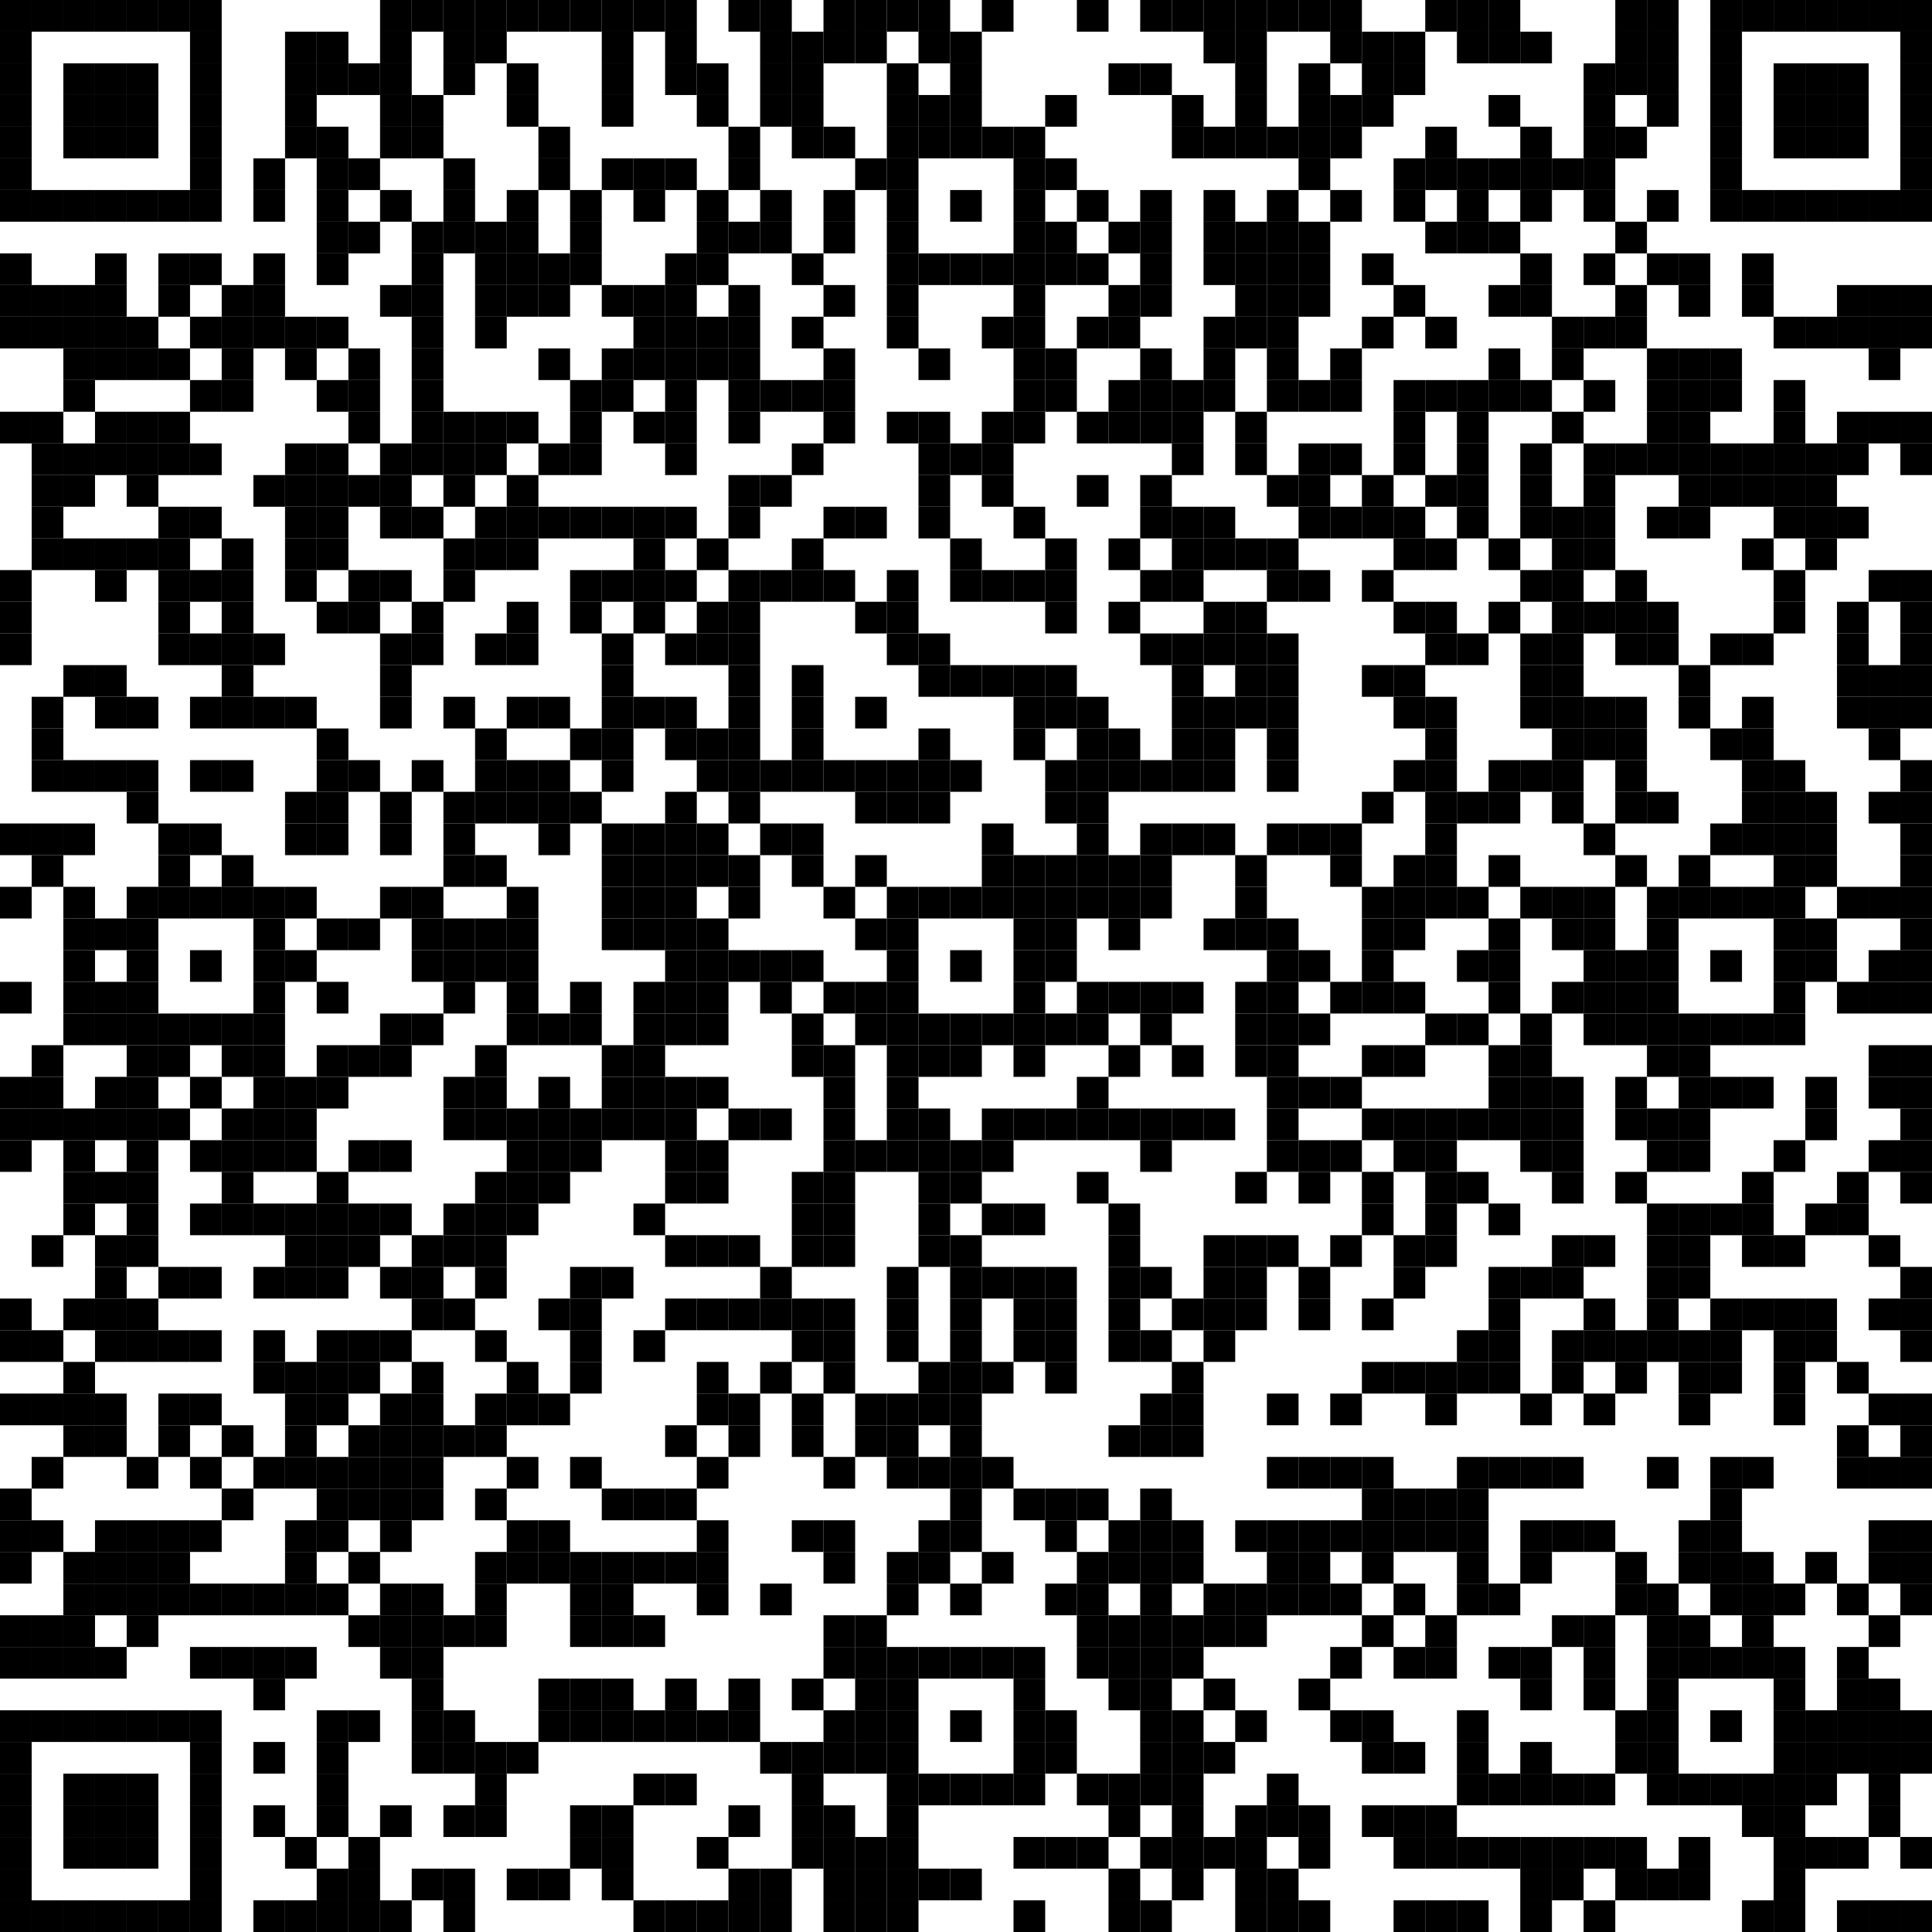 <?xml version="1.0" encoding="utf-8"?>
<svg xmlns="http://www.w3.org/2000/svg" xmlns:xlink="http://www.w3.org/1999/xlink" version="1.1" viewBox="36 36 549 549" preserveAspectRatio="xMidYMid slice">
<defs>
<rect id="p" width="9" height="9" />
</defs>
<g fill="#000000">
<use x="36" y="36" xlink:href="#p" />
<use x="36" y="45" xlink:href="#p" />
<use x="36" y="54" xlink:href="#p" />
<use x="36" y="63" xlink:href="#p" />
<use x="36" y="72" xlink:href="#p" />
<use x="36" y="81" xlink:href="#p" />
<use x="36" y="90" xlink:href="#p" />
<use x="36" y="108" xlink:href="#p" />
<use x="36" y="117" xlink:href="#p" />
<use x="36" y="126" xlink:href="#p" />
<use x="36" y="153" xlink:href="#p" />
<use x="36" y="198" xlink:href="#p" />
<use x="36" y="207" xlink:href="#p" />
<use x="36" y="216" xlink:href="#p" />
<use x="36" y="270" xlink:href="#p" />
<use x="36" y="288" xlink:href="#p" />
<use x="36" y="315" xlink:href="#p" />
<use x="36" y="342" xlink:href="#p" />
<use x="36" y="351" xlink:href="#p" />
<use x="36" y="360" xlink:href="#p" />
<use x="36" y="405" xlink:href="#p" />
<use x="36" y="414" xlink:href="#p" />
<use x="36" y="432" xlink:href="#p" />
<use x="36" y="459" xlink:href="#p" />
<use x="36" y="468" xlink:href="#p" />
<use x="36" y="477" xlink:href="#p" />
<use x="36" y="495" xlink:href="#p" />
<use x="36" y="504" xlink:href="#p" />
<use x="36" y="522" xlink:href="#p" />
<use x="36" y="531" xlink:href="#p" />
<use x="36" y="540" xlink:href="#p" />
<use x="36" y="549" xlink:href="#p" />
<use x="36" y="558" xlink:href="#p" />
<use x="36" y="567" xlink:href="#p" />
<use x="36" y="576" xlink:href="#p" />
<use x="45" y="36" xlink:href="#p" />
<use x="45" y="90" xlink:href="#p" />
<use x="45" y="117" xlink:href="#p" />
<use x="45" y="126" xlink:href="#p" />
<use x="45" y="153" xlink:href="#p" />
<use x="45" y="162" xlink:href="#p" />
<use x="45" y="171" xlink:href="#p" />
<use x="45" y="180" xlink:href="#p" />
<use x="45" y="189" xlink:href="#p" />
<use x="45" y="234" xlink:href="#p" />
<use x="45" y="243" xlink:href="#p" />
<use x="45" y="252" xlink:href="#p" />
<use x="45" y="270" xlink:href="#p" />
<use x="45" y="279" xlink:href="#p" />
<use x="45" y="333" xlink:href="#p" />
<use x="45" y="342" xlink:href="#p" />
<use x="45" y="351" xlink:href="#p" />
<use x="45" y="387" xlink:href="#p" />
<use x="45" y="414" xlink:href="#p" />
<use x="45" y="432" xlink:href="#p" />
<use x="45" y="450" xlink:href="#p" />
<use x="45" y="468" xlink:href="#p" />
<use x="45" y="495" xlink:href="#p" />
<use x="45" y="504" xlink:href="#p" />
<use x="45" y="522" xlink:href="#p" />
<use x="45" y="576" xlink:href="#p" />
<use x="54" y="36" xlink:href="#p" />
<use x="54" y="54" xlink:href="#p" />
<use x="54" y="63" xlink:href="#p" />
<use x="54" y="72" xlink:href="#p" />
<use x="54" y="90" xlink:href="#p" />
<use x="54" y="117" xlink:href="#p" />
<use x="54" y="126" xlink:href="#p" />
<use x="54" y="135" xlink:href="#p" />
<use x="54" y="144" xlink:href="#p" />
<use x="54" y="162" xlink:href="#p" />
<use x="54" y="171" xlink:href="#p" />
<use x="54" y="189" xlink:href="#p" />
<use x="54" y="225" xlink:href="#p" />
<use x="54" y="252" xlink:href="#p" />
<use x="54" y="270" xlink:href="#p" />
<use x="54" y="288" xlink:href="#p" />
<use x="54" y="297" xlink:href="#p" />
<use x="54" y="306" xlink:href="#p" />
<use x="54" y="315" xlink:href="#p" />
<use x="54" y="324" xlink:href="#p" />
<use x="54" y="351" xlink:href="#p" />
<use x="54" y="360" xlink:href="#p" />
<use x="54" y="369" xlink:href="#p" />
<use x="54" y="378" xlink:href="#p" />
<use x="54" y="405" xlink:href="#p" />
<use x="54" y="423" xlink:href="#p" />
<use x="54" y="432" xlink:href="#p" />
<use x="54" y="441" xlink:href="#p" />
<use x="54" y="477" xlink:href="#p" />
<use x="54" y="486" xlink:href="#p" />
<use x="54" y="495" xlink:href="#p" />
<use x="54" y="504" xlink:href="#p" />
<use x="54" y="522" xlink:href="#p" />
<use x="54" y="540" xlink:href="#p" />
<use x="54" y="549" xlink:href="#p" />
<use x="54" y="558" xlink:href="#p" />
<use x="54" y="576" xlink:href="#p" />
<use x="63" y="36" xlink:href="#p" />
<use x="63" y="54" xlink:href="#p" />
<use x="63" y="63" xlink:href="#p" />
<use x="63" y="72" xlink:href="#p" />
<use x="63" y="90" xlink:href="#p" />
<use x="63" y="108" xlink:href="#p" />
<use x="63" y="117" xlink:href="#p" />
<use x="63" y="126" xlink:href="#p" />
<use x="63" y="135" xlink:href="#p" />
<use x="63" y="153" xlink:href="#p" />
<use x="63" y="162" xlink:href="#p" />
<use x="63" y="189" xlink:href="#p" />
<use x="63" y="198" xlink:href="#p" />
<use x="63" y="225" xlink:href="#p" />
<use x="63" y="234" xlink:href="#p" />
<use x="63" y="252" xlink:href="#p" />
<use x="63" y="297" xlink:href="#p" />
<use x="63" y="315" xlink:href="#p" />
<use x="63" y="324" xlink:href="#p" />
<use x="63" y="342" xlink:href="#p" />
<use x="63" y="351" xlink:href="#p" />
<use x="63" y="369" xlink:href="#p" />
<use x="63" y="387" xlink:href="#p" />
<use x="63" y="396" xlink:href="#p" />
<use x="63" y="405" xlink:href="#p" />
<use x="63" y="414" xlink:href="#p" />
<use x="63" y="432" xlink:href="#p" />
<use x="63" y="441" xlink:href="#p" />
<use x="63" y="468" xlink:href="#p" />
<use x="63" y="477" xlink:href="#p" />
<use x="63" y="486" xlink:href="#p" />
<use x="63" y="504" xlink:href="#p" />
<use x="63" y="522" xlink:href="#p" />
<use x="63" y="540" xlink:href="#p" />
<use x="63" y="549" xlink:href="#p" />
<use x="63" y="558" xlink:href="#p" />
<use x="63" y="576" xlink:href="#p" />
<use x="72" y="36" xlink:href="#p" />
<use x="72" y="54" xlink:href="#p" />
<use x="72" y="63" xlink:href="#p" />
<use x="72" y="72" xlink:href="#p" />
<use x="72" y="90" xlink:href="#p" />
<use x="72" y="126" xlink:href="#p" />
<use x="72" y="135" xlink:href="#p" />
<use x="72" y="153" xlink:href="#p" />
<use x="72" y="162" xlink:href="#p" />
<use x="72" y="171" xlink:href="#p" />
<use x="72" y="189" xlink:href="#p" />
<use x="72" y="234" xlink:href="#p" />
<use x="72" y="252" xlink:href="#p" />
<use x="72" y="261" xlink:href="#p" />
<use x="72" y="288" xlink:href="#p" />
<use x="72" y="297" xlink:href="#p" />
<use x="72" y="306" xlink:href="#p" />
<use x="72" y="315" xlink:href="#p" />
<use x="72" y="324" xlink:href="#p" />
<use x="72" y="333" xlink:href="#p" />
<use x="72" y="342" xlink:href="#p" />
<use x="72" y="351" xlink:href="#p" />
<use x="72" y="360" xlink:href="#p" />
<use x="72" y="369" xlink:href="#p" />
<use x="72" y="378" xlink:href="#p" />
<use x="72" y="387" xlink:href="#p" />
<use x="72" y="405" xlink:href="#p" />
<use x="72" y="414" xlink:href="#p" />
<use x="72" y="450" xlink:href="#p" />
<use x="72" y="468" xlink:href="#p" />
<use x="72" y="477" xlink:href="#p" />
<use x="72" y="486" xlink:href="#p" />
<use x="72" y="495" xlink:href="#p" />
<use x="72" y="522" xlink:href="#p" />
<use x="72" y="540" xlink:href="#p" />
<use x="72" y="549" xlink:href="#p" />
<use x="72" y="558" xlink:href="#p" />
<use x="72" y="576" xlink:href="#p" />
<use x="81" y="36" xlink:href="#p" />
<use x="81" y="90" xlink:href="#p" />
<use x="81" y="108" xlink:href="#p" />
<use x="81" y="117" xlink:href="#p" />
<use x="81" y="135" xlink:href="#p" />
<use x="81" y="153" xlink:href="#p" />
<use x="81" y="162" xlink:href="#p" />
<use x="81" y="180" xlink:href="#p" />
<use x="81" y="189" xlink:href="#p" />
<use x="81" y="198" xlink:href="#p" />
<use x="81" y="207" xlink:href="#p" />
<use x="81" y="216" xlink:href="#p" />
<use x="81" y="270" xlink:href="#p" />
<use x="81" y="279" xlink:href="#p" />
<use x="81" y="288" xlink:href="#p" />
<use x="81" y="324" xlink:href="#p" />
<use x="81" y="333" xlink:href="#p" />
<use x="81" y="351" xlink:href="#p" />
<use x="81" y="396" xlink:href="#p" />
<use x="81" y="414" xlink:href="#p" />
<use x="81" y="432" xlink:href="#p" />
<use x="81" y="441" xlink:href="#p" />
<use x="81" y="468" xlink:href="#p" />
<use x="81" y="477" xlink:href="#p" />
<use x="81" y="486" xlink:href="#p" />
<use x="81" y="522" xlink:href="#p" />
<use x="81" y="576" xlink:href="#p" />
<use x="90" y="36" xlink:href="#p" />
<use x="90" y="45" xlink:href="#p" />
<use x="90" y="54" xlink:href="#p" />
<use x="90" y="63" xlink:href="#p" />
<use x="90" y="72" xlink:href="#p" />
<use x="90" y="81" xlink:href="#p" />
<use x="90" y="90" xlink:href="#p" />
<use x="90" y="108" xlink:href="#p" />
<use x="90" y="126" xlink:href="#p" />
<use x="90" y="144" xlink:href="#p" />
<use x="90" y="162" xlink:href="#p" />
<use x="90" y="180" xlink:href="#p" />
<use x="90" y="198" xlink:href="#p" />
<use x="90" y="216" xlink:href="#p" />
<use x="90" y="234" xlink:href="#p" />
<use x="90" y="252" xlink:href="#p" />
<use x="90" y="270" xlink:href="#p" />
<use x="90" y="288" xlink:href="#p" />
<use x="90" y="306" xlink:href="#p" />
<use x="90" y="324" xlink:href="#p" />
<use x="90" y="342" xlink:href="#p" />
<use x="90" y="360" xlink:href="#p" />
<use x="90" y="378" xlink:href="#p" />
<use x="90" y="396" xlink:href="#p" />
<use x="90" y="414" xlink:href="#p" />
<use x="90" y="432" xlink:href="#p" />
<use x="90" y="450" xlink:href="#p" />
<use x="90" y="468" xlink:href="#p" />
<use x="90" y="486" xlink:href="#p" />
<use x="90" y="504" xlink:href="#p" />
<use x="90" y="522" xlink:href="#p" />
<use x="90" y="531" xlink:href="#p" />
<use x="90" y="540" xlink:href="#p" />
<use x="90" y="549" xlink:href="#p" />
<use x="90" y="558" xlink:href="#p" />
<use x="90" y="567" xlink:href="#p" />
<use x="90" y="576" xlink:href="#p" />
<use x="99" y="117" xlink:href="#p" />
<use x="99" y="126" xlink:href="#p" />
<use x="99" y="135" xlink:href="#p" />
<use x="99" y="144" xlink:href="#p" />
<use x="99" y="189" xlink:href="#p" />
<use x="99" y="198" xlink:href="#p" />
<use x="99" y="207" xlink:href="#p" />
<use x="99" y="216" xlink:href="#p" />
<use x="99" y="225" xlink:href="#p" />
<use x="99" y="234" xlink:href="#p" />
<use x="99" y="252" xlink:href="#p" />
<use x="99" y="279" xlink:href="#p" />
<use x="99" y="288" xlink:href="#p" />
<use x="99" y="324" xlink:href="#p" />
<use x="99" y="333" xlink:href="#p" />
<use x="99" y="351" xlink:href="#p" />
<use x="99" y="360" xlink:href="#p" />
<use x="99" y="369" xlink:href="#p" />
<use x="99" y="378" xlink:href="#p" />
<use x="99" y="441" xlink:href="#p" />
<use x="99" y="459" xlink:href="#p" />
<use x="99" y="486" xlink:href="#p" />
<use x="99" y="504" xlink:href="#p" />
<use x="108" y="81" xlink:href="#p" />
<use x="108" y="90" xlink:href="#p" />
<use x="108" y="108" xlink:href="#p" />
<use x="108" y="117" xlink:href="#p" />
<use x="108" y="126" xlink:href="#p" />
<use x="108" y="171" xlink:href="#p" />
<use x="108" y="216" xlink:href="#p" />
<use x="108" y="234" xlink:href="#p" />
<use x="108" y="288" xlink:href="#p" />
<use x="108" y="297" xlink:href="#p" />
<use x="108" y="306" xlink:href="#p" />
<use x="108" y="315" xlink:href="#p" />
<use x="108" y="324" xlink:href="#p" />
<use x="108" y="333" xlink:href="#p" />
<use x="108" y="342" xlink:href="#p" />
<use x="108" y="351" xlink:href="#p" />
<use x="108" y="360" xlink:href="#p" />
<use x="108" y="378" xlink:href="#p" />
<use x="108" y="396" xlink:href="#p" />
<use x="108" y="414" xlink:href="#p" />
<use x="108" y="423" xlink:href="#p" />
<use x="108" y="450" xlink:href="#p" />
<use x="108" y="486" xlink:href="#p" />
<use x="108" y="504" xlink:href="#p" />
<use x="108" y="513" xlink:href="#p" />
<use x="108" y="531" xlink:href="#p" />
<use x="108" y="549" xlink:href="#p" />
<use x="108" y="576" xlink:href="#p" />
<use x="117" y="45" xlink:href="#p" />
<use x="117" y="54" xlink:href="#p" />
<use x="117" y="63" xlink:href="#p" />
<use x="117" y="72" xlink:href="#p" />
<use x="117" y="126" xlink:href="#p" />
<use x="117" y="135" xlink:href="#p" />
<use x="117" y="162" xlink:href="#p" />
<use x="117" y="171" xlink:href="#p" />
<use x="117" y="180" xlink:href="#p" />
<use x="117" y="189" xlink:href="#p" />
<use x="117" y="198" xlink:href="#p" />
<use x="117" y="234" xlink:href="#p" />
<use x="117" y="261" xlink:href="#p" />
<use x="117" y="270" xlink:href="#p" />
<use x="117" y="288" xlink:href="#p" />
<use x="117" y="306" xlink:href="#p" />
<use x="117" y="342" xlink:href="#p" />
<use x="117" y="351" xlink:href="#p" />
<use x="117" y="360" xlink:href="#p" />
<use x="117" y="378" xlink:href="#p" />
<use x="117" y="387" xlink:href="#p" />
<use x="117" y="396" xlink:href="#p" />
<use x="117" y="423" xlink:href="#p" />
<use x="117" y="432" xlink:href="#p" />
<use x="117" y="441" xlink:href="#p" />
<use x="117" y="450" xlink:href="#p" />
<use x="117" y="468" xlink:href="#p" />
<use x="117" y="477" xlink:href="#p" />
<use x="117" y="486" xlink:href="#p" />
<use x="117" y="504" xlink:href="#p" />
<use x="117" y="558" xlink:href="#p" />
<use x="117" y="576" xlink:href="#p" />
<use x="126" y="45" xlink:href="#p" />
<use x="126" y="54" xlink:href="#p" />
<use x="126" y="72" xlink:href="#p" />
<use x="126" y="81" xlink:href="#p" />
<use x="126" y="90" xlink:href="#p" />
<use x="126" y="99" xlink:href="#p" />
<use x="126" y="108" xlink:href="#p" />
<use x="126" y="126" xlink:href="#p" />
<use x="126" y="144" xlink:href="#p" />
<use x="126" y="162" xlink:href="#p" />
<use x="126" y="171" xlink:href="#p" />
<use x="126" y="180" xlink:href="#p" />
<use x="126" y="189" xlink:href="#p" />
<use x="126" y="207" xlink:href="#p" />
<use x="126" y="243" xlink:href="#p" />
<use x="126" y="252" xlink:href="#p" />
<use x="126" y="261" xlink:href="#p" />
<use x="126" y="270" xlink:href="#p" />
<use x="126" y="297" xlink:href="#p" />
<use x="126" y="315" xlink:href="#p" />
<use x="126" y="333" xlink:href="#p" />
<use x="126" y="342" xlink:href="#p" />
<use x="126" y="369" xlink:href="#p" />
<use x="126" y="378" xlink:href="#p" />
<use x="126" y="387" xlink:href="#p" />
<use x="126" y="396" xlink:href="#p" />
<use x="126" y="414" xlink:href="#p" />
<use x="126" y="423" xlink:href="#p" />
<use x="126" y="432" xlink:href="#p" />
<use x="126" y="450" xlink:href="#p" />
<use x="126" y="459" xlink:href="#p" />
<use x="126" y="468" xlink:href="#p" />
<use x="126" y="486" xlink:href="#p" />
<use x="126" y="522" xlink:href="#p" />
<use x="126" y="531" xlink:href="#p" />
<use x="126" y="540" xlink:href="#p" />
<use x="126" y="549" xlink:href="#p" />
<use x="126" y="567" xlink:href="#p" />
<use x="126" y="576" xlink:href="#p" />
<use x="135" y="54" xlink:href="#p" />
<use x="135" y="81" xlink:href="#p" />
<use x="135" y="99" xlink:href="#p" />
<use x="135" y="135" xlink:href="#p" />
<use x="135" y="144" xlink:href="#p" />
<use x="135" y="153" xlink:href="#p" />
<use x="135" y="171" xlink:href="#p" />
<use x="135" y="198" xlink:href="#p" />
<use x="135" y="207" xlink:href="#p" />
<use x="135" y="252" xlink:href="#p" />
<use x="135" y="297" xlink:href="#p" />
<use x="135" y="333" xlink:href="#p" />
<use x="135" y="360" xlink:href="#p" />
<use x="135" y="378" xlink:href="#p" />
<use x="135" y="387" xlink:href="#p" />
<use x="135" y="414" xlink:href="#p" />
<use x="135" y="423" xlink:href="#p" />
<use x="135" y="441" xlink:href="#p" />
<use x="135" y="450" xlink:href="#p" />
<use x="135" y="459" xlink:href="#p" />
<use x="135" y="477" xlink:href="#p" />
<use x="135" y="495" xlink:href="#p" />
<use x="135" y="522" xlink:href="#p" />
<use x="135" y="558" xlink:href="#p" />
<use x="135" y="567" xlink:href="#p" />
<use x="135" y="576" xlink:href="#p" />
<use x="144" y="36" xlink:href="#p" />
<use x="144" y="45" xlink:href="#p" />
<use x="144" y="54" xlink:href="#p" />
<use x="144" y="63" xlink:href="#p" />
<use x="144" y="72" xlink:href="#p" />
<use x="144" y="90" xlink:href="#p" />
<use x="144" y="117" xlink:href="#p" />
<use x="144" y="162" xlink:href="#p" />
<use x="144" y="171" xlink:href="#p" />
<use x="144" y="180" xlink:href="#p" />
<use x="144" y="198" xlink:href="#p" />
<use x="144" y="216" xlink:href="#p" />
<use x="144" y="225" xlink:href="#p" />
<use x="144" y="234" xlink:href="#p" />
<use x="144" y="261" xlink:href="#p" />
<use x="144" y="270" xlink:href="#p" />
<use x="144" y="288" xlink:href="#p" />
<use x="144" y="324" xlink:href="#p" />
<use x="144" y="333" xlink:href="#p" />
<use x="144" y="360" xlink:href="#p" />
<use x="144" y="378" xlink:href="#p" />
<use x="144" y="396" xlink:href="#p" />
<use x="144" y="414" xlink:href="#p" />
<use x="144" y="432" xlink:href="#p" />
<use x="144" y="441" xlink:href="#p" />
<use x="144" y="450" xlink:href="#p" />
<use x="144" y="459" xlink:href="#p" />
<use x="144" y="468" xlink:href="#p" />
<use x="144" y="486" xlink:href="#p" />
<use x="144" y="495" xlink:href="#p" />
<use x="144" y="504" xlink:href="#p" />
<use x="144" y="549" xlink:href="#p" />
<use x="144" y="576" xlink:href="#p" />
<use x="153" y="36" xlink:href="#p" />
<use x="153" y="63" xlink:href="#p" />
<use x="153" y="72" xlink:href="#p" />
<use x="153" y="99" xlink:href="#p" />
<use x="153" y="108" xlink:href="#p" />
<use x="153" y="117" xlink:href="#p" />
<use x="153" y="126" xlink:href="#p" />
<use x="153" y="135" xlink:href="#p" />
<use x="153" y="144" xlink:href="#p" />
<use x="153" y="153" xlink:href="#p" />
<use x="153" y="162" xlink:href="#p" />
<use x="153" y="180" xlink:href="#p" />
<use x="153" y="207" xlink:href="#p" />
<use x="153" y="216" xlink:href="#p" />
<use x="153" y="252" xlink:href="#p" />
<use x="153" y="288" xlink:href="#p" />
<use x="153" y="297" xlink:href="#p" />
<use x="153" y="306" xlink:href="#p" />
<use x="153" y="324" xlink:href="#p" />
<use x="153" y="387" xlink:href="#p" />
<use x="153" y="396" xlink:href="#p" />
<use x="153" y="405" xlink:href="#p" />
<use x="153" y="423" xlink:href="#p" />
<use x="153" y="432" xlink:href="#p" />
<use x="153" y="441" xlink:href="#p" />
<use x="153" y="450" xlink:href="#p" />
<use x="153" y="459" xlink:href="#p" />
<use x="153" y="486" xlink:href="#p" />
<use x="153" y="495" xlink:href="#p" />
<use x="153" y="504" xlink:href="#p" />
<use x="153" y="513" xlink:href="#p" />
<use x="153" y="522" xlink:href="#p" />
<use x="153" y="531" xlink:href="#p" />
<use x="153" y="567" xlink:href="#p" />
<use x="162" y="36" xlink:href="#p" />
<use x="162" y="45" xlink:href="#p" />
<use x="162" y="54" xlink:href="#p" />
<use x="162" y="81" xlink:href="#p" />
<use x="162" y="90" xlink:href="#p" />
<use x="162" y="99" xlink:href="#p" />
<use x="162" y="153" xlink:href="#p" />
<use x="162" y="162" xlink:href="#p" />
<use x="162" y="171" xlink:href="#p" />
<use x="162" y="189" xlink:href="#p" />
<use x="162" y="198" xlink:href="#p" />
<use x="162" y="234" xlink:href="#p" />
<use x="162" y="261" xlink:href="#p" />
<use x="162" y="270" xlink:href="#p" />
<use x="162" y="279" xlink:href="#p" />
<use x="162" y="297" xlink:href="#p" />
<use x="162" y="306" xlink:href="#p" />
<use x="162" y="315" xlink:href="#p" />
<use x="162" y="342" xlink:href="#p" />
<use x="162" y="351" xlink:href="#p" />
<use x="162" y="378" xlink:href="#p" />
<use x="162" y="387" xlink:href="#p" />
<use x="162" y="405" xlink:href="#p" />
<use x="162" y="441" xlink:href="#p" />
<use x="162" y="495" xlink:href="#p" />
<use x="162" y="522" xlink:href="#p" />
<use x="162" y="531" xlink:href="#p" />
<use x="162" y="549" xlink:href="#p" />
<use x="162" y="567" xlink:href="#p" />
<use x="162" y="576" xlink:href="#p" />
<use x="171" y="36" xlink:href="#p" />
<use x="171" y="45" xlink:href="#p" />
<use x="171" y="99" xlink:href="#p" />
<use x="171" y="108" xlink:href="#p" />
<use x="171" y="117" xlink:href="#p" />
<use x="171" y="126" xlink:href="#p" />
<use x="171" y="153" xlink:href="#p" />
<use x="171" y="162" xlink:href="#p" />
<use x="171" y="180" xlink:href="#p" />
<use x="171" y="189" xlink:href="#p" />
<use x="171" y="216" xlink:href="#p" />
<use x="171" y="243" xlink:href="#p" />
<use x="171" y="252" xlink:href="#p" />
<use x="171" y="261" xlink:href="#p" />
<use x="171" y="279" xlink:href="#p" />
<use x="171" y="297" xlink:href="#p" />
<use x="171" y="306" xlink:href="#p" />
<use x="171" y="333" xlink:href="#p" />
<use x="171" y="342" xlink:href="#p" />
<use x="171" y="351" xlink:href="#p" />
<use x="171" y="369" xlink:href="#p" />
<use x="171" y="378" xlink:href="#p" />
<use x="171" y="387" xlink:href="#p" />
<use x="171" y="396" xlink:href="#p" />
<use x="171" y="414" xlink:href="#p" />
<use x="171" y="432" xlink:href="#p" />
<use x="171" y="441" xlink:href="#p" />
<use x="171" y="459" xlink:href="#p" />
<use x="171" y="477" xlink:href="#p" />
<use x="171" y="486" xlink:href="#p" />
<use x="171" y="495" xlink:href="#p" />
<use x="171" y="531" xlink:href="#p" />
<use x="171" y="540" xlink:href="#p" />
<use x="171" y="549" xlink:href="#p" />
<use x="180" y="36" xlink:href="#p" />
<use x="180" y="54" xlink:href="#p" />
<use x="180" y="63" xlink:href="#p" />
<use x="180" y="90" xlink:href="#p" />
<use x="180" y="99" xlink:href="#p" />
<use x="180" y="108" xlink:href="#p" />
<use x="180" y="117" xlink:href="#p" />
<use x="180" y="153" xlink:href="#p" />
<use x="180" y="171" xlink:href="#p" />
<use x="180" y="180" xlink:href="#p" />
<use x="180" y="189" xlink:href="#p" />
<use x="180" y="207" xlink:href="#p" />
<use x="180" y="216" xlink:href="#p" />
<use x="180" y="234" xlink:href="#p" />
<use x="180" y="252" xlink:href="#p" />
<use x="180" y="261" xlink:href="#p" />
<use x="180" y="288" xlink:href="#p" />
<use x="180" y="297" xlink:href="#p" />
<use x="180" y="306" xlink:href="#p" />
<use x="180" y="315" xlink:href="#p" />
<use x="180" y="324" xlink:href="#p" />
<use x="180" y="351" xlink:href="#p" />
<use x="180" y="360" xlink:href="#p" />
<use x="180" y="369" xlink:href="#p" />
<use x="180" y="378" xlink:href="#p" />
<use x="180" y="423" xlink:href="#p" />
<use x="180" y="432" xlink:href="#p" />
<use x="180" y="450" xlink:href="#p" />
<use x="180" y="468" xlink:href="#p" />
<use x="180" y="477" xlink:href="#p" />
<use x="180" y="531" xlink:href="#p" />
<use x="180" y="567" xlink:href="#p" />
<use x="189" y="36" xlink:href="#p" />
<use x="189" y="72" xlink:href="#p" />
<use x="189" y="81" xlink:href="#p" />
<use x="189" y="108" xlink:href="#p" />
<use x="189" y="117" xlink:href="#p" />
<use x="189" y="135" xlink:href="#p" />
<use x="189" y="162" xlink:href="#p" />
<use x="189" y="180" xlink:href="#p" />
<use x="189" y="234" xlink:href="#p" />
<use x="189" y="252" xlink:href="#p" />
<use x="189" y="261" xlink:href="#p" />
<use x="189" y="270" xlink:href="#p" />
<use x="189" y="324" xlink:href="#p" />
<use x="189" y="342" xlink:href="#p" />
<use x="189" y="351" xlink:href="#p" />
<use x="189" y="360" xlink:href="#p" />
<use x="189" y="369" xlink:href="#p" />
<use x="189" y="405" xlink:href="#p" />
<use x="189" y="432" xlink:href="#p" />
<use x="189" y="468" xlink:href="#p" />
<use x="189" y="477" xlink:href="#p" />
<use x="189" y="513" xlink:href="#p" />
<use x="189" y="522" xlink:href="#p" />
<use x="189" y="567" xlink:href="#p" />
<use x="198" y="36" xlink:href="#p" />
<use x="198" y="90" xlink:href="#p" />
<use x="198" y="99" xlink:href="#p" />
<use x="198" y="108" xlink:href="#p" />
<use x="198" y="144" xlink:href="#p" />
<use x="198" y="153" xlink:href="#p" />
<use x="198" y="162" xlink:href="#p" />
<use x="198" y="180" xlink:href="#p" />
<use x="198" y="198" xlink:href="#p" />
<use x="198" y="207" xlink:href="#p" />
<use x="198" y="243" xlink:href="#p" />
<use x="198" y="261" xlink:href="#p" />
<use x="198" y="315" xlink:href="#p" />
<use x="198" y="324" xlink:href="#p" />
<use x="198" y="351" xlink:href="#p" />
<use x="198" y="360" xlink:href="#p" />
<use x="198" y="396" xlink:href="#p" />
<use x="198" y="405" xlink:href="#p" />
<use x="198" y="414" xlink:href="#p" />
<use x="198" y="423" xlink:href="#p" />
<use x="198" y="450" xlink:href="#p" />
<use x="198" y="477" xlink:href="#p" />
<use x="198" y="486" xlink:href="#p" />
<use x="198" y="495" xlink:href="#p" />
<use x="198" y="513" xlink:href="#p" />
<use x="198" y="522" xlink:href="#p" />
<use x="198" y="549" xlink:href="#p" />
<use x="198" y="558" xlink:href="#p" />
<use x="207" y="36" xlink:href="#p" />
<use x="207" y="45" xlink:href="#p" />
<use x="207" y="54" xlink:href="#p" />
<use x="207" y="63" xlink:href="#p" />
<use x="207" y="81" xlink:href="#p" />
<use x="207" y="117" xlink:href="#p" />
<use x="207" y="135" xlink:href="#p" />
<use x="207" y="144" xlink:href="#p" />
<use x="207" y="180" xlink:href="#p" />
<use x="207" y="198" xlink:href="#p" />
<use x="207" y="216" xlink:href="#p" />
<use x="207" y="225" xlink:href="#p" />
<use x="207" y="234" xlink:href="#p" />
<use x="207" y="243" xlink:href="#p" />
<use x="207" y="252" xlink:href="#p" />
<use x="207" y="270" xlink:href="#p" />
<use x="207" y="279" xlink:href="#p" />
<use x="207" y="288" xlink:href="#p" />
<use x="207" y="297" xlink:href="#p" />
<use x="207" y="333" xlink:href="#p" />
<use x="207" y="342" xlink:href="#p" />
<use x="207" y="351" xlink:href="#p" />
<use x="207" y="396" xlink:href="#p" />
<use x="207" y="459" xlink:href="#p" />
<use x="207" y="477" xlink:href="#p" />
<use x="207" y="486" xlink:href="#p" />
<use x="207" y="495" xlink:href="#p" />
<use x="207" y="513" xlink:href="#p" />
<use x="207" y="522" xlink:href="#p" />
<use x="207" y="549" xlink:href="#p" />
<use x="207" y="558" xlink:href="#p" />
<use x="207" y="567" xlink:href="#p" />
<use x="216" y="36" xlink:href="#p" />
<use x="216" y="81" xlink:href="#p" />
<use x="216" y="90" xlink:href="#p" />
<use x="216" y="117" xlink:href="#p" />
<use x="216" y="126" xlink:href="#p" />
<use x="216" y="135" xlink:href="#p" />
<use x="216" y="153" xlink:href="#p" />
<use x="216" y="180" xlink:href="#p" />
<use x="216" y="189" xlink:href="#p" />
<use x="216" y="198" xlink:href="#p" />
<use x="216" y="207" xlink:href="#p" />
<use x="216" y="234" xlink:href="#p" />
<use x="216" y="270" xlink:href="#p" />
<use x="216" y="279" xlink:href="#p" />
<use x="216" y="288" xlink:href="#p" />
<use x="216" y="297" xlink:href="#p" />
<use x="216" y="315" xlink:href="#p" />
<use x="216" y="324" xlink:href="#p" />
<use x="216" y="333" xlink:href="#p" />
<use x="216" y="342" xlink:href="#p" />
<use x="216" y="351" xlink:href="#p" />
<use x="216" y="378" xlink:href="#p" />
<use x="216" y="414" xlink:href="#p" />
<use x="216" y="459" xlink:href="#p" />
<use x="216" y="477" xlink:href="#p" />
<use x="216" y="495" xlink:href="#p" />
<use x="216" y="522" xlink:href="#p" />
<use x="216" y="540" xlink:href="#p" />
<use x="216" y="576" xlink:href="#p" />
<use x="225" y="36" xlink:href="#p" />
<use x="225" y="45" xlink:href="#p" />
<use x="225" y="54" xlink:href="#p" />
<use x="225" y="81" xlink:href="#p" />
<use x="225" y="108" xlink:href="#p" />
<use x="225" y="117" xlink:href="#p" />
<use x="225" y="126" xlink:href="#p" />
<use x="225" y="135" xlink:href="#p" />
<use x="225" y="144" xlink:href="#p" />
<use x="225" y="153" xlink:href="#p" />
<use x="225" y="162" xlink:href="#p" />
<use x="225" y="180" xlink:href="#p" />
<use x="225" y="198" xlink:href="#p" />
<use x="225" y="216" xlink:href="#p" />
<use x="225" y="234" xlink:href="#p" />
<use x="225" y="243" xlink:href="#p" />
<use x="225" y="261" xlink:href="#p" />
<use x="225" y="270" xlink:href="#p" />
<use x="225" y="279" xlink:href="#p" />
<use x="225" y="288" xlink:href="#p" />
<use x="225" y="297" xlink:href="#p" />
<use x="225" y="306" xlink:href="#p" />
<use x="225" y="315" xlink:href="#p" />
<use x="225" y="324" xlink:href="#p" />
<use x="225" y="342" xlink:href="#p" />
<use x="225" y="351" xlink:href="#p" />
<use x="225" y="360" xlink:href="#p" />
<use x="225" y="369" xlink:href="#p" />
<use x="225" y="387" xlink:href="#p" />
<use x="225" y="405" xlink:href="#p" />
<use x="225" y="441" xlink:href="#p" />
<use x="225" y="459" xlink:href="#p" />
<use x="225" y="477" xlink:href="#p" />
<use x="225" y="513" xlink:href="#p" />
<use x="225" y="522" xlink:href="#p" />
<use x="225" y="540" xlink:href="#p" />
<use x="225" y="576" xlink:href="#p" />
<use x="234" y="54" xlink:href="#p" />
<use x="234" y="63" xlink:href="#p" />
<use x="234" y="90" xlink:href="#p" />
<use x="234" y="99" xlink:href="#p" />
<use x="234" y="108" xlink:href="#p" />
<use x="234" y="126" xlink:href="#p" />
<use x="234" y="135" xlink:href="#p" />
<use x="234" y="189" xlink:href="#p" />
<use x="234" y="207" xlink:href="#p" />
<use x="234" y="216" xlink:href="#p" />
<use x="234" y="243" xlink:href="#p" />
<use x="234" y="252" xlink:href="#p" />
<use x="234" y="270" xlink:href="#p" />
<use x="234" y="279" xlink:href="#p" />
<use x="234" y="297" xlink:href="#p" />
<use x="234" y="306" xlink:href="#p" />
<use x="234" y="315" xlink:href="#p" />
<use x="234" y="324" xlink:href="#p" />
<use x="234" y="342" xlink:href="#p" />
<use x="234" y="360" xlink:href="#p" />
<use x="234" y="369" xlink:href="#p" />
<use x="234" y="387" xlink:href="#p" />
<use x="234" y="405" xlink:href="#p" />
<use x="234" y="423" xlink:href="#p" />
<use x="234" y="432" xlink:href="#p" />
<use x="234" y="450" xlink:href="#p" />
<use x="234" y="468" xlink:href="#p" />
<use x="234" y="477" xlink:href="#p" />
<use x="234" y="486" xlink:href="#p" />
<use x="234" y="522" xlink:href="#p" />
<use x="234" y="558" xlink:href="#p" />
<use x="234" y="576" xlink:href="#p" />
<use x="243" y="36" xlink:href="#p" />
<use x="243" y="72" xlink:href="#p" />
<use x="243" y="81" xlink:href="#p" />
<use x="243" y="99" xlink:href="#p" />
<use x="243" y="117" xlink:href="#p" />
<use x="243" y="126" xlink:href="#p" />
<use x="243" y="135" xlink:href="#p" />
<use x="243" y="144" xlink:href="#p" />
<use x="243" y="153" xlink:href="#p" />
<use x="243" y="171" xlink:href="#p" />
<use x="243" y="180" xlink:href="#p" />
<use x="243" y="198" xlink:href="#p" />
<use x="243" y="207" xlink:href="#p" />
<use x="243" y="216" xlink:href="#p" />
<use x="243" y="225" xlink:href="#p" />
<use x="243" y="234" xlink:href="#p" />
<use x="243" y="243" xlink:href="#p" />
<use x="243" y="252" xlink:href="#p" />
<use x="243" y="261" xlink:href="#p" />
<use x="243" y="279" xlink:href="#p" />
<use x="243" y="288" xlink:href="#p" />
<use x="243" y="306" xlink:href="#p" />
<use x="243" y="351" xlink:href="#p" />
<use x="243" y="387" xlink:href="#p" />
<use x="243" y="405" xlink:href="#p" />
<use x="243" y="432" xlink:href="#p" />
<use x="243" y="441" xlink:href="#p" />
<use x="243" y="513" xlink:href="#p" />
<use x="243" y="522" xlink:href="#p" />
<use x="243" y="549" xlink:href="#p" />
<use x="243" y="567" xlink:href="#p" />
<use x="243" y="576" xlink:href="#p" />
<use x="252" y="36" xlink:href="#p" />
<use x="252" y="45" xlink:href="#p" />
<use x="252" y="54" xlink:href="#p" />
<use x="252" y="63" xlink:href="#p" />
<use x="252" y="90" xlink:href="#p" />
<use x="252" y="99" xlink:href="#p" />
<use x="252" y="144" xlink:href="#p" />
<use x="252" y="171" xlink:href="#p" />
<use x="252" y="198" xlink:href="#p" />
<use x="252" y="252" xlink:href="#p" />
<use x="252" y="270" xlink:href="#p" />
<use x="252" y="306" xlink:href="#p" />
<use x="252" y="315" xlink:href="#p" />
<use x="252" y="351" xlink:href="#p" />
<use x="252" y="396" xlink:href="#p" />
<use x="252" y="405" xlink:href="#p" />
<use x="252" y="423" xlink:href="#p" />
<use x="252" y="486" xlink:href="#p" />
<use x="252" y="531" xlink:href="#p" />
<use x="252" y="567" xlink:href="#p" />
<use x="252" y="576" xlink:href="#p" />
<use x="261" y="45" xlink:href="#p" />
<use x="261" y="54" xlink:href="#p" />
<use x="261" y="63" xlink:href="#p" />
<use x="261" y="72" xlink:href="#p" />
<use x="261" y="108" xlink:href="#p" />
<use x="261" y="126" xlink:href="#p" />
<use x="261" y="144" xlink:href="#p" />
<use x="261" y="162" xlink:href="#p" />
<use x="261" y="189" xlink:href="#p" />
<use x="261" y="198" xlink:href="#p" />
<use x="261" y="225" xlink:href="#p" />
<use x="261" y="234" xlink:href="#p" />
<use x="261" y="243" xlink:href="#p" />
<use x="261" y="252" xlink:href="#p" />
<use x="261" y="270" xlink:href="#p" />
<use x="261" y="279" xlink:href="#p" />
<use x="261" y="306" xlink:href="#p" />
<use x="261" y="324" xlink:href="#p" />
<use x="261" y="333" xlink:href="#p" />
<use x="261" y="369" xlink:href="#p" />
<use x="261" y="378" xlink:href="#p" />
<use x="261" y="387" xlink:href="#p" />
<use x="261" y="405" xlink:href="#p" />
<use x="261" y="414" xlink:href="#p" />
<use x="261" y="432" xlink:href="#p" />
<use x="261" y="441" xlink:href="#p" />
<use x="261" y="468" xlink:href="#p" />
<use x="261" y="513" xlink:href="#p" />
<use x="261" y="531" xlink:href="#p" />
<use x="261" y="540" xlink:href="#p" />
<use x="261" y="549" xlink:href="#p" />
<use x="261" y="558" xlink:href="#p" />
<use x="270" y="36" xlink:href="#p" />
<use x="270" y="45" xlink:href="#p" />
<use x="270" y="72" xlink:href="#p" />
<use x="270" y="90" xlink:href="#p" />
<use x="270" y="99" xlink:href="#p" />
<use x="270" y="117" xlink:href="#p" />
<use x="270" y="135" xlink:href="#p" />
<use x="270" y="144" xlink:href="#p" />
<use x="270" y="153" xlink:href="#p" />
<use x="270" y="180" xlink:href="#p" />
<use x="270" y="198" xlink:href="#p" />
<use x="270" y="252" xlink:href="#p" />
<use x="270" y="288" xlink:href="#p" />
<use x="270" y="315" xlink:href="#p" />
<use x="270" y="333" xlink:href="#p" />
<use x="270" y="342" xlink:href="#p" />
<use x="270" y="351" xlink:href="#p" />
<use x="270" y="360" xlink:href="#p" />
<use x="270" y="369" xlink:href="#p" />
<use x="270" y="378" xlink:href="#p" />
<use x="270" y="387" xlink:href="#p" />
<use x="270" y="405" xlink:href="#p" />
<use x="270" y="414" xlink:href="#p" />
<use x="270" y="423" xlink:href="#p" />
<use x="270" y="450" xlink:href="#p" />
<use x="270" y="468" xlink:href="#p" />
<use x="270" y="477" xlink:href="#p" />
<use x="270" y="495" xlink:href="#p" />
<use x="270" y="504" xlink:href="#p" />
<use x="270" y="522" xlink:href="#p" />
<use x="270" y="531" xlink:href="#p" />
<use x="270" y="549" xlink:href="#p" />
<use x="270" y="558" xlink:href="#p" />
<use x="270" y="567" xlink:href="#p" />
<use x="270" y="576" xlink:href="#p" />
<use x="279" y="36" xlink:href="#p" />
<use x="279" y="45" xlink:href="#p" />
<use x="279" y="81" xlink:href="#p" />
<use x="279" y="180" xlink:href="#p" />
<use x="279" y="207" xlink:href="#p" />
<use x="279" y="234" xlink:href="#p" />
<use x="279" y="252" xlink:href="#p" />
<use x="279" y="261" xlink:href="#p" />
<use x="279" y="279" xlink:href="#p" />
<use x="279" y="297" xlink:href="#p" />
<use x="279" y="315" xlink:href="#p" />
<use x="279" y="324" xlink:href="#p" />
<use x="279" y="360" xlink:href="#p" />
<use x="279" y="432" xlink:href="#p" />
<use x="279" y="441" xlink:href="#p" />
<use x="279" y="495" xlink:href="#p" />
<use x="279" y="504" xlink:href="#p" />
<use x="279" y="513" xlink:href="#p" />
<use x="279" y="522" xlink:href="#p" />
<use x="279" y="531" xlink:href="#p" />
<use x="279" y="558" xlink:href="#p" />
<use x="279" y="567" xlink:href="#p" />
<use x="279" y="576" xlink:href="#p" />
<use x="288" y="36" xlink:href="#p" />
<use x="288" y="54" xlink:href="#p" />
<use x="288" y="63" xlink:href="#p" />
<use x="288" y="72" xlink:href="#p" />
<use x="288" y="81" xlink:href="#p" />
<use x="288" y="90" xlink:href="#p" />
<use x="288" y="99" xlink:href="#p" />
<use x="288" y="108" xlink:href="#p" />
<use x="288" y="117" xlink:href="#p" />
<use x="288" y="126" xlink:href="#p" />
<use x="288" y="153" xlink:href="#p" />
<use x="288" y="198" xlink:href="#p" />
<use x="288" y="207" xlink:href="#p" />
<use x="288" y="216" xlink:href="#p" />
<use x="288" y="252" xlink:href="#p" />
<use x="288" y="261" xlink:href="#p" />
<use x="288" y="288" xlink:href="#p" />
<use x="288" y="297" xlink:href="#p" />
<use x="288" y="306" xlink:href="#p" />
<use x="288" y="315" xlink:href="#p" />
<use x="288" y="324" xlink:href="#p" />
<use x="288" y="333" xlink:href="#p" />
<use x="288" y="342" xlink:href="#p" />
<use x="288" y="351" xlink:href="#p" />
<use x="288" y="360" xlink:href="#p" />
<use x="288" y="396" xlink:href="#p" />
<use x="288" y="405" xlink:href="#p" />
<use x="288" y="414" xlink:href="#p" />
<use x="288" y="432" xlink:href="#p" />
<use x="288" y="441" xlink:href="#p" />
<use x="288" y="450" xlink:href="#p" />
<use x="288" y="477" xlink:href="#p" />
<use x="288" y="486" xlink:href="#p" />
<use x="288" y="504" xlink:href="#p" />
<use x="288" y="513" xlink:href="#p" />
<use x="288" y="522" xlink:href="#p" />
<use x="288" y="531" xlink:href="#p" />
<use x="288" y="540" xlink:href="#p" />
<use x="288" y="549" xlink:href="#p" />
<use x="288" y="558" xlink:href="#p" />
<use x="288" y="567" xlink:href="#p" />
<use x="288" y="576" xlink:href="#p" />
<use x="297" y="36" xlink:href="#p" />
<use x="297" y="45" xlink:href="#p" />
<use x="297" y="63" xlink:href="#p" />
<use x="297" y="72" xlink:href="#p" />
<use x="297" y="108" xlink:href="#p" />
<use x="297" y="135" xlink:href="#p" />
<use x="297" y="153" xlink:href="#p" />
<use x="297" y="162" xlink:href="#p" />
<use x="297" y="171" xlink:href="#p" />
<use x="297" y="180" xlink:href="#p" />
<use x="297" y="216" xlink:href="#p" />
<use x="297" y="225" xlink:href="#p" />
<use x="297" y="243" xlink:href="#p" />
<use x="297" y="252" xlink:href="#p" />
<use x="297" y="261" xlink:href="#p" />
<use x="297" y="288" xlink:href="#p" />
<use x="297" y="324" xlink:href="#p" />
<use x="297" y="333" xlink:href="#p" />
<use x="297" y="351" xlink:href="#p" />
<use x="297" y="360" xlink:href="#p" />
<use x="297" y="369" xlink:href="#p" />
<use x="297" y="378" xlink:href="#p" />
<use x="297" y="387" xlink:href="#p" />
<use x="297" y="423" xlink:href="#p" />
<use x="297" y="432" xlink:href="#p" />
<use x="297" y="450" xlink:href="#p" />
<use x="297" y="468" xlink:href="#p" />
<use x="297" y="477" xlink:href="#p" />
<use x="297" y="504" xlink:href="#p" />
<use x="297" y="540" xlink:href="#p" />
<use x="297" y="567" xlink:href="#p" />
<use x="306" y="45" xlink:href="#p" />
<use x="306" y="54" xlink:href="#p" />
<use x="306" y="63" xlink:href="#p" />
<use x="306" y="72" xlink:href="#p" />
<use x="306" y="90" xlink:href="#p" />
<use x="306" y="108" xlink:href="#p" />
<use x="306" y="162" xlink:href="#p" />
<use x="306" y="189" xlink:href="#p" />
<use x="306" y="198" xlink:href="#p" />
<use x="306" y="225" xlink:href="#p" />
<use x="306" y="252" xlink:href="#p" />
<use x="306" y="288" xlink:href="#p" />
<use x="306" y="306" xlink:href="#p" />
<use x="306" y="324" xlink:href="#p" />
<use x="306" y="333" xlink:href="#p" />
<use x="306" y="360" xlink:href="#p" />
<use x="306" y="369" xlink:href="#p" />
<use x="306" y="387" xlink:href="#p" />
<use x="306" y="396" xlink:href="#p" />
<use x="306" y="405" xlink:href="#p" />
<use x="306" y="414" xlink:href="#p" />
<use x="306" y="423" xlink:href="#p" />
<use x="306" y="432" xlink:href="#p" />
<use x="306" y="441" xlink:href="#p" />
<use x="306" y="450" xlink:href="#p" />
<use x="306" y="459" xlink:href="#p" />
<use x="306" y="468" xlink:href="#p" />
<use x="306" y="486" xlink:href="#p" />
<use x="306" y="504" xlink:href="#p" />
<use x="306" y="522" xlink:href="#p" />
<use x="306" y="540" xlink:href="#p" />
<use x="306" y="567" xlink:href="#p" />
<use x="315" y="36" xlink:href="#p" />
<use x="315" y="72" xlink:href="#p" />
<use x="315" y="108" xlink:href="#p" />
<use x="315" y="126" xlink:href="#p" />
<use x="315" y="153" xlink:href="#p" />
<use x="315" y="162" xlink:href="#p" />
<use x="315" y="171" xlink:href="#p" />
<use x="315" y="198" xlink:href="#p" />
<use x="315" y="225" xlink:href="#p" />
<use x="315" y="270" xlink:href="#p" />
<use x="315" y="279" xlink:href="#p" />
<use x="315" y="288" xlink:href="#p" />
<use x="315" y="324" xlink:href="#p" />
<use x="315" y="351" xlink:href="#p" />
<use x="315" y="360" xlink:href="#p" />
<use x="315" y="378" xlink:href="#p" />
<use x="315" y="396" xlink:href="#p" />
<use x="315" y="423" xlink:href="#p" />
<use x="315" y="450" xlink:href="#p" />
<use x="315" y="477" xlink:href="#p" />
<use x="315" y="504" xlink:href="#p" />
<use x="315" y="540" xlink:href="#p" />
<use x="324" y="72" xlink:href="#p" />
<use x="324" y="81" xlink:href="#p" />
<use x="324" y="90" xlink:href="#p" />
<use x="324" y="99" xlink:href="#p" />
<use x="324" y="108" xlink:href="#p" />
<use x="324" y="117" xlink:href="#p" />
<use x="324" y="126" xlink:href="#p" />
<use x="324" y="135" xlink:href="#p" />
<use x="324" y="144" xlink:href="#p" />
<use x="324" y="153" xlink:href="#p" />
<use x="324" y="180" xlink:href="#p" />
<use x="324" y="198" xlink:href="#p" />
<use x="324" y="225" xlink:href="#p" />
<use x="324" y="234" xlink:href="#p" />
<use x="324" y="243" xlink:href="#p" />
<use x="324" y="279" xlink:href="#p" />
<use x="324" y="288" xlink:href="#p" />
<use x="324" y="297" xlink:href="#p" />
<use x="324" y="306" xlink:href="#p" />
<use x="324" y="315" xlink:href="#p" />
<use x="324" y="324" xlink:href="#p" />
<use x="324" y="333" xlink:href="#p" />
<use x="324" y="351" xlink:href="#p" />
<use x="324" y="378" xlink:href="#p" />
<use x="324" y="396" xlink:href="#p" />
<use x="324" y="405" xlink:href="#p" />
<use x="324" y="414" xlink:href="#p" />
<use x="324" y="459" xlink:href="#p" />
<use x="324" y="504" xlink:href="#p" />
<use x="324" y="513" xlink:href="#p" />
<use x="324" y="522" xlink:href="#p" />
<use x="324" y="531" xlink:href="#p" />
<use x="324" y="540" xlink:href="#p" />
<use x="324" y="558" xlink:href="#p" />
<use x="324" y="576" xlink:href="#p" />
<use x="333" y="63" xlink:href="#p" />
<use x="333" y="81" xlink:href="#p" />
<use x="333" y="99" xlink:href="#p" />
<use x="333" y="108" xlink:href="#p" />
<use x="333" y="135" xlink:href="#p" />
<use x="333" y="144" xlink:href="#p" />
<use x="333" y="189" xlink:href="#p" />
<use x="333" y="198" xlink:href="#p" />
<use x="333" y="207" xlink:href="#p" />
<use x="333" y="225" xlink:href="#p" />
<use x="333" y="234" xlink:href="#p" />
<use x="333" y="252" xlink:href="#p" />
<use x="333" y="261" xlink:href="#p" />
<use x="333" y="279" xlink:href="#p" />
<use x="333" y="288" xlink:href="#p" />
<use x="333" y="297" xlink:href="#p" />
<use x="333" y="306" xlink:href="#p" />
<use x="333" y="324" xlink:href="#p" />
<use x="333" y="351" xlink:href="#p" />
<use x="333" y="396" xlink:href="#p" />
<use x="333" y="405" xlink:href="#p" />
<use x="333" y="414" xlink:href="#p" />
<use x="333" y="423" xlink:href="#p" />
<use x="333" y="459" xlink:href="#p" />
<use x="333" y="468" xlink:href="#p" />
<use x="333" y="486" xlink:href="#p" />
<use x="333" y="522" xlink:href="#p" />
<use x="333" y="531" xlink:href="#p" />
<use x="333" y="558" xlink:href="#p" />
<use x="342" y="36" xlink:href="#p" />
<use x="342" y="90" xlink:href="#p" />
<use x="342" y="108" xlink:href="#p" />
<use x="342" y="126" xlink:href="#p" />
<use x="342" y="153" xlink:href="#p" />
<use x="342" y="171" xlink:href="#p" />
<use x="342" y="234" xlink:href="#p" />
<use x="342" y="243" xlink:href="#p" />
<use x="342" y="252" xlink:href="#p" />
<use x="342" y="261" xlink:href="#p" />
<use x="342" y="270" xlink:href="#p" />
<use x="342" y="279" xlink:href="#p" />
<use x="342" y="288" xlink:href="#p" />
<use x="342" y="315" xlink:href="#p" />
<use x="342" y="324" xlink:href="#p" />
<use x="342" y="342" xlink:href="#p" />
<use x="342" y="351" xlink:href="#p" />
<use x="342" y="369" xlink:href="#p" />
<use x="342" y="459" xlink:href="#p" />
<use x="342" y="477" xlink:href="#p" />
<use x="342" y="486" xlink:href="#p" />
<use x="342" y="495" xlink:href="#p" />
<use x="342" y="504" xlink:href="#p" />
<use x="342" y="540" xlink:href="#p" />
<use x="342" y="558" xlink:href="#p" />
<use x="351" y="54" xlink:href="#p" />
<use x="351" y="99" xlink:href="#p" />
<use x="351" y="117" xlink:href="#p" />
<use x="351" y="126" xlink:href="#p" />
<use x="351" y="144" xlink:href="#p" />
<use x="351" y="153" xlink:href="#p" />
<use x="351" y="189" xlink:href="#p" />
<use x="351" y="207" xlink:href="#p" />
<use x="351" y="243" xlink:href="#p" />
<use x="351" y="252" xlink:href="#p" />
<use x="351" y="279" xlink:href="#p" />
<use x="351" y="288" xlink:href="#p" />
<use x="351" y="297" xlink:href="#p" />
<use x="351" y="315" xlink:href="#p" />
<use x="351" y="333" xlink:href="#p" />
<use x="351" y="351" xlink:href="#p" />
<use x="351" y="378" xlink:href="#p" />
<use x="351" y="387" xlink:href="#p" />
<use x="351" y="396" xlink:href="#p" />
<use x="351" y="405" xlink:href="#p" />
<use x="351" y="414" xlink:href="#p" />
<use x="351" y="441" xlink:href="#p" />
<use x="351" y="468" xlink:href="#p" />
<use x="351" y="477" xlink:href="#p" />
<use x="351" y="495" xlink:href="#p" />
<use x="351" y="504" xlink:href="#p" />
<use x="351" y="513" xlink:href="#p" />
<use x="351" y="540" xlink:href="#p" />
<use x="351" y="549" xlink:href="#p" />
<use x="351" y="567" xlink:href="#p" />
<use x="351" y="576" xlink:href="#p" />
<use x="360" y="36" xlink:href="#p" />
<use x="360" y="54" xlink:href="#p" />
<use x="360" y="90" xlink:href="#p" />
<use x="360" y="99" xlink:href="#p" />
<use x="360" y="108" xlink:href="#p" />
<use x="360" y="117" xlink:href="#p" />
<use x="360" y="135" xlink:href="#p" />
<use x="360" y="144" xlink:href="#p" />
<use x="360" y="153" xlink:href="#p" />
<use x="360" y="171" xlink:href="#p" />
<use x="360" y="180" xlink:href="#p" />
<use x="360" y="198" xlink:href="#p" />
<use x="360" y="216" xlink:href="#p" />
<use x="360" y="252" xlink:href="#p" />
<use x="360" y="270" xlink:href="#p" />
<use x="360" y="279" xlink:href="#p" />
<use x="360" y="288" xlink:href="#p" />
<use x="360" y="315" xlink:href="#p" />
<use x="360" y="324" xlink:href="#p" />
<use x="360" y="351" xlink:href="#p" />
<use x="360" y="360" xlink:href="#p" />
<use x="360" y="396" xlink:href="#p" />
<use x="360" y="414" xlink:href="#p" />
<use x="360" y="432" xlink:href="#p" />
<use x="360" y="441" xlink:href="#p" />
<use x="360" y="459" xlink:href="#p" />
<use x="360" y="468" xlink:href="#p" />
<use x="360" y="477" xlink:href="#p" />
<use x="360" y="486" xlink:href="#p" />
<use x="360" y="495" xlink:href="#p" />
<use x="360" y="504" xlink:href="#p" />
<use x="360" y="513" xlink:href="#p" />
<use x="360" y="522" xlink:href="#p" />
<use x="360" y="531" xlink:href="#p" />
<use x="360" y="540" xlink:href="#p" />
<use x="360" y="558" xlink:href="#p" />
<use x="360" y="576" xlink:href="#p" />
<use x="369" y="36" xlink:href="#p" />
<use x="369" y="63" xlink:href="#p" />
<use x="369" y="72" xlink:href="#p" />
<use x="369" y="144" xlink:href="#p" />
<use x="369" y="153" xlink:href="#p" />
<use x="369" y="162" xlink:href="#p" />
<use x="369" y="180" xlink:href="#p" />
<use x="369" y="189" xlink:href="#p" />
<use x="369" y="198" xlink:href="#p" />
<use x="369" y="216" xlink:href="#p" />
<use x="369" y="225" xlink:href="#p" />
<use x="369" y="234" xlink:href="#p" />
<use x="369" y="243" xlink:href="#p" />
<use x="369" y="252" xlink:href="#p" />
<use x="369" y="270" xlink:href="#p" />
<use x="369" y="315" xlink:href="#p" />
<use x="369" y="333" xlink:href="#p" />
<use x="369" y="351" xlink:href="#p" />
<use x="369" y="405" xlink:href="#p" />
<use x="369" y="423" xlink:href="#p" />
<use x="369" y="432" xlink:href="#p" />
<use x="369" y="441" xlink:href="#p" />
<use x="369" y="468" xlink:href="#p" />
<use x="369" y="477" xlink:href="#p" />
<use x="369" y="495" xlink:href="#p" />
<use x="369" y="504" xlink:href="#p" />
<use x="369" y="522" xlink:href="#p" />
<use x="369" y="531" xlink:href="#p" />
<use x="369" y="540" xlink:href="#p" />
<use x="369" y="549" xlink:href="#p" />
<use x="369" y="558" xlink:href="#p" />
<use x="369" y="567" xlink:href="#p" />
<use x="378" y="36" xlink:href="#p" />
<use x="378" y="45" xlink:href="#p" />
<use x="378" y="72" xlink:href="#p" />
<use x="378" y="90" xlink:href="#p" />
<use x="378" y="99" xlink:href="#p" />
<use x="378" y="108" xlink:href="#p" />
<use x="378" y="126" xlink:href="#p" />
<use x="378" y="135" xlink:href="#p" />
<use x="378" y="144" xlink:href="#p" />
<use x="378" y="180" xlink:href="#p" />
<use x="378" y="189" xlink:href="#p" />
<use x="378" y="207" xlink:href="#p" />
<use x="378" y="216" xlink:href="#p" />
<use x="378" y="234" xlink:href="#p" />
<use x="378" y="243" xlink:href="#p" />
<use x="378" y="252" xlink:href="#p" />
<use x="378" y="270" xlink:href="#p" />
<use x="378" y="297" xlink:href="#p" />
<use x="378" y="351" xlink:href="#p" />
<use x="378" y="387" xlink:href="#p" />
<use x="378" y="396" xlink:href="#p" />
<use x="378" y="405" xlink:href="#p" />
<use x="378" y="414" xlink:href="#p" />
<use x="378" y="486" xlink:href="#p" />
<use x="378" y="495" xlink:href="#p" />
<use x="378" y="513" xlink:href="#p" />
<use x="378" y="531" xlink:href="#p" />
<use x="378" y="558" xlink:href="#p" />
<use x="387" y="36" xlink:href="#p" />
<use x="387" y="45" xlink:href="#p" />
<use x="387" y="54" xlink:href="#p" />
<use x="387" y="63" xlink:href="#p" />
<use x="387" y="72" xlink:href="#p" />
<use x="387" y="99" xlink:href="#p" />
<use x="387" y="108" xlink:href="#p" />
<use x="387" y="117" xlink:href="#p" />
<use x="387" y="126" xlink:href="#p" />
<use x="387" y="153" xlink:href="#p" />
<use x="387" y="162" xlink:href="#p" />
<use x="387" y="189" xlink:href="#p" />
<use x="387" y="207" xlink:href="#p" />
<use x="387" y="216" xlink:href="#p" />
<use x="387" y="225" xlink:href="#p" />
<use x="387" y="234" xlink:href="#p" />
<use x="387" y="279" xlink:href="#p" />
<use x="387" y="288" xlink:href="#p" />
<use x="387" y="297" xlink:href="#p" />
<use x="387" y="315" xlink:href="#p" />
<use x="387" y="324" xlink:href="#p" />
<use x="387" y="333" xlink:href="#p" />
<use x="387" y="369" xlink:href="#p" />
<use x="387" y="387" xlink:href="#p" />
<use x="387" y="396" xlink:href="#p" />
<use x="387" y="405" xlink:href="#p" />
<use x="387" y="468" xlink:href="#p" />
<use x="387" y="486" xlink:href="#p" />
<use x="387" y="495" xlink:href="#p" />
<use x="387" y="522" xlink:href="#p" />
<use x="387" y="549" xlink:href="#p" />
<use x="387" y="558" xlink:href="#p" />
<use x="387" y="567" xlink:href="#p" />
<use x="387" y="576" xlink:href="#p" />
<use x="396" y="36" xlink:href="#p" />
<use x="396" y="72" xlink:href="#p" />
<use x="396" y="90" xlink:href="#p" />
<use x="396" y="99" xlink:href="#p" />
<use x="396" y="108" xlink:href="#p" />
<use x="396" y="117" xlink:href="#p" />
<use x="396" y="126" xlink:href="#p" />
<use x="396" y="135" xlink:href="#p" />
<use x="396" y="144" xlink:href="#p" />
<use x="396" y="171" xlink:href="#p" />
<use x="396" y="189" xlink:href="#p" />
<use x="396" y="198" xlink:href="#p" />
<use x="396" y="216" xlink:href="#p" />
<use x="396" y="225" xlink:href="#p" />
<use x="396" y="234" xlink:href="#p" />
<use x="396" y="243" xlink:href="#p" />
<use x="396" y="252" xlink:href="#p" />
<use x="396" y="270" xlink:href="#p" />
<use x="396" y="297" xlink:href="#p" />
<use x="396" y="306" xlink:href="#p" />
<use x="396" y="315" xlink:href="#p" />
<use x="396" y="324" xlink:href="#p" />
<use x="396" y="333" xlink:href="#p" />
<use x="396" y="342" xlink:href="#p" />
<use x="396" y="351" xlink:href="#p" />
<use x="396" y="360" xlink:href="#p" />
<use x="396" y="387" xlink:href="#p" />
<use x="396" y="432" xlink:href="#p" />
<use x="396" y="450" xlink:href="#p" />
<use x="396" y="468" xlink:href="#p" />
<use x="396" y="477" xlink:href="#p" />
<use x="396" y="486" xlink:href="#p" />
<use x="396" y="540" xlink:href="#p" />
<use x="396" y="549" xlink:href="#p" />
<use x="396" y="567" xlink:href="#p" />
<use x="396" y="576" xlink:href="#p" />
<use x="405" y="36" xlink:href="#p" />
<use x="405" y="54" xlink:href="#p" />
<use x="405" y="63" xlink:href="#p" />
<use x="405" y="72" xlink:href="#p" />
<use x="405" y="81" xlink:href="#p" />
<use x="405" y="99" xlink:href="#p" />
<use x="405" y="108" xlink:href="#p" />
<use x="405" y="117" xlink:href="#p" />
<use x="405" y="144" xlink:href="#p" />
<use x="405" y="162" xlink:href="#p" />
<use x="405" y="171" xlink:href="#p" />
<use x="405" y="180" xlink:href="#p" />
<use x="405" y="198" xlink:href="#p" />
<use x="405" y="270" xlink:href="#p" />
<use x="405" y="306" xlink:href="#p" />
<use x="405" y="324" xlink:href="#p" />
<use x="405" y="342" xlink:href="#p" />
<use x="405" y="360" xlink:href="#p" />
<use x="405" y="369" xlink:href="#p" />
<use x="405" y="396" xlink:href="#p" />
<use x="405" y="405" xlink:href="#p" />
<use x="405" y="450" xlink:href="#p" />
<use x="405" y="468" xlink:href="#p" />
<use x="405" y="477" xlink:href="#p" />
<use x="405" y="486" xlink:href="#p" />
<use x="405" y="513" xlink:href="#p" />
<use x="405" y="549" xlink:href="#p" />
<use x="405" y="558" xlink:href="#p" />
<use x="405" y="576" xlink:href="#p" />
<use x="414" y="36" xlink:href="#p" />
<use x="414" y="45" xlink:href="#p" />
<use x="414" y="63" xlink:href="#p" />
<use x="414" y="72" xlink:href="#p" />
<use x="414" y="90" xlink:href="#p" />
<use x="414" y="135" xlink:href="#p" />
<use x="414" y="144" xlink:href="#p" />
<use x="414" y="162" xlink:href="#p" />
<use x="414" y="180" xlink:href="#p" />
<use x="414" y="270" xlink:href="#p" />
<use x="414" y="279" xlink:href="#p" />
<use x="414" y="315" xlink:href="#p" />
<use x="414" y="342" xlink:href="#p" />
<use x="414" y="360" xlink:href="#p" />
<use x="414" y="387" xlink:href="#p" />
<use x="414" y="432" xlink:href="#p" />
<use x="414" y="450" xlink:href="#p" />
<use x="414" y="468" xlink:href="#p" />
<use x="414" y="486" xlink:href="#p" />
<use x="414" y="504" xlink:href="#p" />
<use x="414" y="522" xlink:href="#p" />
<use x="423" y="45" xlink:href="#p" />
<use x="423" y="54" xlink:href="#p" />
<use x="423" y="63" xlink:href="#p" />
<use x="423" y="108" xlink:href="#p" />
<use x="423" y="126" xlink:href="#p" />
<use x="423" y="171" xlink:href="#p" />
<use x="423" y="180" xlink:href="#p" />
<use x="423" y="198" xlink:href="#p" />
<use x="423" y="225" xlink:href="#p" />
<use x="423" y="261" xlink:href="#p" />
<use x="423" y="288" xlink:href="#p" />
<use x="423" y="297" xlink:href="#p" />
<use x="423" y="306" xlink:href="#p" />
<use x="423" y="315" xlink:href="#p" />
<use x="423" y="333" xlink:href="#p" />
<use x="423" y="351" xlink:href="#p" />
<use x="423" y="369" xlink:href="#p" />
<use x="423" y="378" xlink:href="#p" />
<use x="423" y="405" xlink:href="#p" />
<use x="423" y="423" xlink:href="#p" />
<use x="423" y="450" xlink:href="#p" />
<use x="423" y="459" xlink:href="#p" />
<use x="423" y="468" xlink:href="#p" />
<use x="423" y="477" xlink:href="#p" />
<use x="423" y="495" xlink:href="#p" />
<use x="423" y="522" xlink:href="#p" />
<use x="423" y="531" xlink:href="#p" />
<use x="423" y="549" xlink:href="#p" />
<use x="432" y="45" xlink:href="#p" />
<use x="432" y="54" xlink:href="#p" />
<use x="432" y="81" xlink:href="#p" />
<use x="432" y="90" xlink:href="#p" />
<use x="432" y="117" xlink:href="#p" />
<use x="432" y="144" xlink:href="#p" />
<use x="432" y="153" xlink:href="#p" />
<use x="432" y="162" xlink:href="#p" />
<use x="432" y="180" xlink:href="#p" />
<use x="432" y="189" xlink:href="#p" />
<use x="432" y="207" xlink:href="#p" />
<use x="432" y="225" xlink:href="#p" />
<use x="432" y="234" xlink:href="#p" />
<use x="432" y="252" xlink:href="#p" />
<use x="432" y="279" xlink:href="#p" />
<use x="432" y="288" xlink:href="#p" />
<use x="432" y="297" xlink:href="#p" />
<use x="432" y="315" xlink:href="#p" />
<use x="432" y="333" xlink:href="#p" />
<use x="432" y="351" xlink:href="#p" />
<use x="432" y="360" xlink:href="#p" />
<use x="432" y="387" xlink:href="#p" />
<use x="432" y="396" xlink:href="#p" />
<use x="432" y="423" xlink:href="#p" />
<use x="432" y="459" xlink:href="#p" />
<use x="432" y="468" xlink:href="#p" />
<use x="432" y="486" xlink:href="#p" />
<use x="432" y="504" xlink:href="#p" />
<use x="432" y="531" xlink:href="#p" />
<use x="432" y="549" xlink:href="#p" />
<use x="432" y="558" xlink:href="#p" />
<use x="432" y="576" xlink:href="#p" />
<use x="441" y="36" xlink:href="#p" />
<use x="441" y="72" xlink:href="#p" />
<use x="441" y="81" xlink:href="#p" />
<use x="441" y="99" xlink:href="#p" />
<use x="441" y="126" xlink:href="#p" />
<use x="441" y="144" xlink:href="#p" />
<use x="441" y="171" xlink:href="#p" />
<use x="441" y="189" xlink:href="#p" />
<use x="441" y="207" xlink:href="#p" />
<use x="441" y="216" xlink:href="#p" />
<use x="441" y="234" xlink:href="#p" />
<use x="441" y="243" xlink:href="#p" />
<use x="441" y="252" xlink:href="#p" />
<use x="441" y="261" xlink:href="#p" />
<use x="441" y="270" xlink:href="#p" />
<use x="441" y="279" xlink:href="#p" />
<use x="441" y="288" xlink:href="#p" />
<use x="441" y="324" xlink:href="#p" />
<use x="441" y="351" xlink:href="#p" />
<use x="441" y="360" xlink:href="#p" />
<use x="441" y="369" xlink:href="#p" />
<use x="441" y="378" xlink:href="#p" />
<use x="441" y="387" xlink:href="#p" />
<use x="441" y="423" xlink:href="#p" />
<use x="441" y="432" xlink:href="#p" />
<use x="441" y="459" xlink:href="#p" />
<use x="441" y="468" xlink:href="#p" />
<use x="441" y="495" xlink:href="#p" />
<use x="441" y="504" xlink:href="#p" />
<use x="441" y="549" xlink:href="#p" />
<use x="441" y="558" xlink:href="#p" />
<use x="441" y="576" xlink:href="#p" />
<use x="450" y="36" xlink:href="#p" />
<use x="450" y="45" xlink:href="#p" />
<use x="450" y="81" xlink:href="#p" />
<use x="450" y="90" xlink:href="#p" />
<use x="450" y="99" xlink:href="#p" />
<use x="450" y="144" xlink:href="#p" />
<use x="450" y="153" xlink:href="#p" />
<use x="450" y="162" xlink:href="#p" />
<use x="450" y="171" xlink:href="#p" />
<use x="450" y="180" xlink:href="#p" />
<use x="450" y="216" xlink:href="#p" />
<use x="450" y="261" xlink:href="#p" />
<use x="450" y="288" xlink:href="#p" />
<use x="450" y="306" xlink:href="#p" />
<use x="450" y="324" xlink:href="#p" />
<use x="450" y="351" xlink:href="#p" />
<use x="450" y="369" xlink:href="#p" />
<use x="450" y="414" xlink:href="#p" />
<use x="450" y="423" xlink:href="#p" />
<use x="450" y="450" xlink:href="#p" />
<use x="450" y="459" xlink:href="#p" />
<use x="450" y="468" xlink:href="#p" />
<use x="450" y="477" xlink:href="#p" />
<use x="450" y="486" xlink:href="#p" />
<use x="450" y="522" xlink:href="#p" />
<use x="450" y="531" xlink:href="#p" />
<use x="450" y="540" xlink:href="#p" />
<use x="450" y="558" xlink:href="#p" />
<use x="450" y="576" xlink:href="#p" />
<use x="459" y="36" xlink:href="#p" />
<use x="459" y="45" xlink:href="#p" />
<use x="459" y="63" xlink:href="#p" />
<use x="459" y="81" xlink:href="#p" />
<use x="459" y="99" xlink:href="#p" />
<use x="459" y="117" xlink:href="#p" />
<use x="459" y="135" xlink:href="#p" />
<use x="459" y="144" xlink:href="#p" />
<use x="459" y="189" xlink:href="#p" />
<use x="459" y="207" xlink:href="#p" />
<use x="459" y="252" xlink:href="#p" />
<use x="459" y="261" xlink:href="#p" />
<use x="459" y="279" xlink:href="#p" />
<use x="459" y="297" xlink:href="#p" />
<use x="459" y="306" xlink:href="#p" />
<use x="459" y="315" xlink:href="#p" />
<use x="459" y="333" xlink:href="#p" />
<use x="459" y="342" xlink:href="#p" />
<use x="459" y="351" xlink:href="#p" />
<use x="459" y="378" xlink:href="#p" />
<use x="459" y="396" xlink:href="#p" />
<use x="459" y="405" xlink:href="#p" />
<use x="459" y="414" xlink:href="#p" />
<use x="459" y="423" xlink:href="#p" />
<use x="459" y="450" xlink:href="#p" />
<use x="459" y="486" xlink:href="#p" />
<use x="459" y="504" xlink:href="#p" />
<use x="459" y="540" xlink:href="#p" />
<use x="459" y="558" xlink:href="#p" />
<use x="468" y="45" xlink:href="#p" />
<use x="468" y="72" xlink:href="#p" />
<use x="468" y="81" xlink:href="#p" />
<use x="468" y="90" xlink:href="#p" />
<use x="468" y="108" xlink:href="#p" />
<use x="468" y="117" xlink:href="#p" />
<use x="468" y="144" xlink:href="#p" />
<use x="468" y="162" xlink:href="#p" />
<use x="468" y="171" xlink:href="#p" />
<use x="468" y="180" xlink:href="#p" />
<use x="468" y="198" xlink:href="#p" />
<use x="468" y="216" xlink:href="#p" />
<use x="468" y="225" xlink:href="#p" />
<use x="468" y="234" xlink:href="#p" />
<use x="468" y="252" xlink:href="#p" />
<use x="468" y="288" xlink:href="#p" />
<use x="468" y="324" xlink:href="#p" />
<use x="468" y="333" xlink:href="#p" />
<use x="468" y="342" xlink:href="#p" />
<use x="468" y="351" xlink:href="#p" />
<use x="468" y="360" xlink:href="#p" />
<use x="468" y="396" xlink:href="#p" />
<use x="468" y="432" xlink:href="#p" />
<use x="468" y="450" xlink:href="#p" />
<use x="468" y="468" xlink:href="#p" />
<use x="468" y="477" xlink:href="#p" />
<use x="468" y="504" xlink:href="#p" />
<use x="468" y="513" xlink:href="#p" />
<use x="468" y="531" xlink:href="#p" />
<use x="468" y="540" xlink:href="#p" />
<use x="468" y="558" xlink:href="#p" />
<use x="468" y="567" xlink:href="#p" />
<use x="468" y="576" xlink:href="#p" />
<use x="477" y="81" xlink:href="#p" />
<use x="477" y="126" xlink:href="#p" />
<use x="477" y="135" xlink:href="#p" />
<use x="477" y="153" xlink:href="#p" />
<use x="477" y="180" xlink:href="#p" />
<use x="477" y="189" xlink:href="#p" />
<use x="477" y="198" xlink:href="#p" />
<use x="477" y="207" xlink:href="#p" />
<use x="477" y="216" xlink:href="#p" />
<use x="477" y="225" xlink:href="#p" />
<use x="477" y="234" xlink:href="#p" />
<use x="477" y="243" xlink:href="#p" />
<use x="477" y="252" xlink:href="#p" />
<use x="477" y="261" xlink:href="#p" />
<use x="477" y="288" xlink:href="#p" />
<use x="477" y="297" xlink:href="#p" />
<use x="477" y="315" xlink:href="#p" />
<use x="477" y="342" xlink:href="#p" />
<use x="477" y="351" xlink:href="#p" />
<use x="477" y="360" xlink:href="#p" />
<use x="477" y="369" xlink:href="#p" />
<use x="477" y="387" xlink:href="#p" />
<use x="477" y="396" xlink:href="#p" />
<use x="477" y="414" xlink:href="#p" />
<use x="477" y="423" xlink:href="#p" />
<use x="477" y="450" xlink:href="#p" />
<use x="477" y="468" xlink:href="#p" />
<use x="477" y="495" xlink:href="#p" />
<use x="477" y="540" xlink:href="#p" />
<use x="477" y="558" xlink:href="#p" />
<use x="477" y="567" xlink:href="#p" />
<use x="486" y="54" xlink:href="#p" />
<use x="486" y="63" xlink:href="#p" />
<use x="486" y="72" xlink:href="#p" />
<use x="486" y="81" xlink:href="#p" />
<use x="486" y="90" xlink:href="#p" />
<use x="486" y="108" xlink:href="#p" />
<use x="486" y="126" xlink:href="#p" />
<use x="486" y="144" xlink:href="#p" />
<use x="486" y="162" xlink:href="#p" />
<use x="486" y="171" xlink:href="#p" />
<use x="486" y="180" xlink:href="#p" />
<use x="486" y="189" xlink:href="#p" />
<use x="486" y="207" xlink:href="#p" />
<use x="486" y="234" xlink:href="#p" />
<use x="486" y="243" xlink:href="#p" />
<use x="486" y="270" xlink:href="#p" />
<use x="486" y="288" xlink:href="#p" />
<use x="486" y="297" xlink:href="#p" />
<use x="486" y="306" xlink:href="#p" />
<use x="486" y="315" xlink:href="#p" />
<use x="486" y="324" xlink:href="#p" />
<use x="486" y="387" xlink:href="#p" />
<use x="486" y="405" xlink:href="#p" />
<use x="486" y="414" xlink:href="#p" />
<use x="486" y="432" xlink:href="#p" />
<use x="486" y="468" xlink:href="#p" />
<use x="486" y="495" xlink:href="#p" />
<use x="486" y="504" xlink:href="#p" />
<use x="486" y="513" xlink:href="#p" />
<use x="486" y="540" xlink:href="#p" />
<use x="486" y="558" xlink:href="#p" />
<use x="486" y="576" xlink:href="#p" />
<use x="495" y="36" xlink:href="#p" />
<use x="495" y="45" xlink:href="#p" />
<use x="495" y="54" xlink:href="#p" />
<use x="495" y="72" xlink:href="#p" />
<use x="495" y="99" xlink:href="#p" />
<use x="495" y="117" xlink:href="#p" />
<use x="495" y="126" xlink:href="#p" />
<use x="495" y="162" xlink:href="#p" />
<use x="495" y="198" xlink:href="#p" />
<use x="495" y="207" xlink:href="#p" />
<use x="495" y="216" xlink:href="#p" />
<use x="495" y="234" xlink:href="#p" />
<use x="495" y="243" xlink:href="#p" />
<use x="495" y="252" xlink:href="#p" />
<use x="495" y="261" xlink:href="#p" />
<use x="495" y="279" xlink:href="#p" />
<use x="495" y="306" xlink:href="#p" />
<use x="495" y="315" xlink:href="#p" />
<use x="495" y="324" xlink:href="#p" />
<use x="495" y="342" xlink:href="#p" />
<use x="495" y="351" xlink:href="#p" />
<use x="495" y="369" xlink:href="#p" />
<use x="495" y="414" xlink:href="#p" />
<use x="495" y="423" xlink:href="#p" />
<use x="495" y="477" xlink:href="#p" />
<use x="495" y="486" xlink:href="#p" />
<use x="495" y="522" xlink:href="#p" />
<use x="495" y="531" xlink:href="#p" />
<use x="495" y="558" xlink:href="#p" />
<use x="495" y="567" xlink:href="#p" />
<use x="504" y="36" xlink:href="#p" />
<use x="504" y="45" xlink:href="#p" />
<use x="504" y="54" xlink:href="#p" />
<use x="504" y="63" xlink:href="#p" />
<use x="504" y="90" xlink:href="#p" />
<use x="504" y="108" xlink:href="#p" />
<use x="504" y="135" xlink:href="#p" />
<use x="504" y="144" xlink:href="#p" />
<use x="504" y="153" xlink:href="#p" />
<use x="504" y="162" xlink:href="#p" />
<use x="504" y="180" xlink:href="#p" />
<use x="504" y="207" xlink:href="#p" />
<use x="504" y="216" xlink:href="#p" />
<use x="504" y="261" xlink:href="#p" />
<use x="504" y="288" xlink:href="#p" />
<use x="504" y="297" xlink:href="#p" />
<use x="504" y="306" xlink:href="#p" />
<use x="504" y="315" xlink:href="#p" />
<use x="504" y="324" xlink:href="#p" />
<use x="504" y="333" xlink:href="#p" />
<use x="504" y="351" xlink:href="#p" />
<use x="504" y="360" xlink:href="#p" />
<use x="504" y="378" xlink:href="#p" />
<use x="504" y="387" xlink:href="#p" />
<use x="504" y="396" xlink:href="#p" />
<use x="504" y="405" xlink:href="#p" />
<use x="504" y="414" xlink:href="#p" />
<use x="504" y="450" xlink:href="#p" />
<use x="504" y="486" xlink:href="#p" />
<use x="504" y="495" xlink:href="#p" />
<use x="504" y="504" xlink:href="#p" />
<use x="504" y="513" xlink:href="#p" />
<use x="504" y="522" xlink:href="#p" />
<use x="504" y="531" xlink:href="#p" />
<use x="504" y="540" xlink:href="#p" />
<use x="504" y="567" xlink:href="#p" />
<use x="513" y="108" xlink:href="#p" />
<use x="513" y="117" xlink:href="#p" />
<use x="513" y="135" xlink:href="#p" />
<use x="513" y="144" xlink:href="#p" />
<use x="513" y="153" xlink:href="#p" />
<use x="513" y="162" xlink:href="#p" />
<use x="513" y="171" xlink:href="#p" />
<use x="513" y="180" xlink:href="#p" />
<use x="513" y="225" xlink:href="#p" />
<use x="513" y="234" xlink:href="#p" />
<use x="513" y="279" xlink:href="#p" />
<use x="513" y="288" xlink:href="#p" />
<use x="513" y="324" xlink:href="#p" />
<use x="513" y="333" xlink:href="#p" />
<use x="513" y="342" xlink:href="#p" />
<use x="513" y="351" xlink:href="#p" />
<use x="513" y="360" xlink:href="#p" />
<use x="513" y="378" xlink:href="#p" />
<use x="513" y="387" xlink:href="#p" />
<use x="513" y="396" xlink:href="#p" />
<use x="513" y="414" xlink:href="#p" />
<use x="513" y="423" xlink:href="#p" />
<use x="513" y="432" xlink:href="#p" />
<use x="513" y="468" xlink:href="#p" />
<use x="513" y="477" xlink:href="#p" />
<use x="513" y="495" xlink:href="#p" />
<use x="513" y="504" xlink:href="#p" />
<use x="513" y="540" xlink:href="#p" />
<use x="513" y="558" xlink:href="#p" />
<use x="513" y="567" xlink:href="#p" />
<use x="522" y="36" xlink:href="#p" />
<use x="522" y="45" xlink:href="#p" />
<use x="522" y="54" xlink:href="#p" />
<use x="522" y="63" xlink:href="#p" />
<use x="522" y="72" xlink:href="#p" />
<use x="522" y="81" xlink:href="#p" />
<use x="522" y="90" xlink:href="#p" />
<use x="522" y="135" xlink:href="#p" />
<use x="522" y="144" xlink:href="#p" />
<use x="522" y="162" xlink:href="#p" />
<use x="522" y="171" xlink:href="#p" />
<use x="522" y="216" xlink:href="#p" />
<use x="522" y="243" xlink:href="#p" />
<use x="522" y="270" xlink:href="#p" />
<use x="522" y="288" xlink:href="#p" />
<use x="522" y="306" xlink:href="#p" />
<use x="522" y="324" xlink:href="#p" />
<use x="522" y="342" xlink:href="#p" />
<use x="522" y="378" xlink:href="#p" />
<use x="522" y="405" xlink:href="#p" />
<use x="522" y="414" xlink:href="#p" />
<use x="522" y="423" xlink:href="#p" />
<use x="522" y="450" xlink:href="#p" />
<use x="522" y="459" xlink:href="#p" />
<use x="522" y="468" xlink:href="#p" />
<use x="522" y="477" xlink:href="#p" />
<use x="522" y="486" xlink:href="#p" />
<use x="522" y="504" xlink:href="#p" />
<use x="522" y="522" xlink:href="#p" />
<use x="522" y="540" xlink:href="#p" />
<use x="531" y="36" xlink:href="#p" />
<use x="531" y="90" xlink:href="#p" />
<use x="531" y="108" xlink:href="#p" />
<use x="531" y="117" xlink:href="#p" />
<use x="531" y="162" xlink:href="#p" />
<use x="531" y="171" xlink:href="#p" />
<use x="531" y="189" xlink:href="#p" />
<use x="531" y="216" xlink:href="#p" />
<use x="531" y="234" xlink:href="#p" />
<use x="531" y="243" xlink:href="#p" />
<use x="531" y="252" xlink:href="#p" />
<use x="531" y="261" xlink:href="#p" />
<use x="531" y="270" xlink:href="#p" />
<use x="531" y="288" xlink:href="#p" />
<use x="531" y="324" xlink:href="#p" />
<use x="531" y="342" xlink:href="#p" />
<use x="531" y="369" xlink:href="#p" />
<use x="531" y="378" xlink:href="#p" />
<use x="531" y="387" xlink:href="#p" />
<use x="531" y="405" xlink:href="#p" />
<use x="531" y="450" xlink:href="#p" />
<use x="531" y="477" xlink:href="#p" />
<use x="531" y="486" xlink:href="#p" />
<use x="531" y="495" xlink:href="#p" />
<use x="531" y="504" xlink:href="#p" />
<use x="531" y="540" xlink:href="#p" />
<use x="531" y="549" xlink:href="#p" />
<use x="531" y="576" xlink:href="#p" />
<use x="540" y="36" xlink:href="#p" />
<use x="540" y="54" xlink:href="#p" />
<use x="540" y="63" xlink:href="#p" />
<use x="540" y="72" xlink:href="#p" />
<use x="540" y="90" xlink:href="#p" />
<use x="540" y="126" xlink:href="#p" />
<use x="540" y="144" xlink:href="#p" />
<use x="540" y="153" xlink:href="#p" />
<use x="540" y="162" xlink:href="#p" />
<use x="540" y="171" xlink:href="#p" />
<use x="540" y="180" xlink:href="#p" />
<use x="540" y="198" xlink:href="#p" />
<use x="540" y="207" xlink:href="#p" />
<use x="540" y="252" xlink:href="#p" />
<use x="540" y="261" xlink:href="#p" />
<use x="540" y="270" xlink:href="#p" />
<use x="540" y="279" xlink:href="#p" />
<use x="540" y="288" xlink:href="#p" />
<use x="540" y="297" xlink:href="#p" />
<use x="540" y="306" xlink:href="#p" />
<use x="540" y="315" xlink:href="#p" />
<use x="540" y="324" xlink:href="#p" />
<use x="540" y="360" xlink:href="#p" />
<use x="540" y="387" xlink:href="#p" />
<use x="540" y="405" xlink:href="#p" />
<use x="540" y="414" xlink:href="#p" />
<use x="540" y="423" xlink:href="#p" />
<use x="540" y="432" xlink:href="#p" />
<use x="540" y="486" xlink:href="#p" />
<use x="540" y="504" xlink:href="#p" />
<use x="540" y="513" xlink:href="#p" />
<use x="540" y="522" xlink:href="#p" />
<use x="540" y="531" xlink:href="#p" />
<use x="540" y="540" xlink:href="#p" />
<use x="540" y="549" xlink:href="#p" />
<use x="540" y="558" xlink:href="#p" />
<use x="540" y="567" xlink:href="#p" />
<use x="540" y="576" xlink:href="#p" />
<use x="549" y="36" xlink:href="#p" />
<use x="549" y="54" xlink:href="#p" />
<use x="549" y="63" xlink:href="#p" />
<use x="549" y="72" xlink:href="#p" />
<use x="549" y="90" xlink:href="#p" />
<use x="549" y="126" xlink:href="#p" />
<use x="549" y="162" xlink:href="#p" />
<use x="549" y="171" xlink:href="#p" />
<use x="549" y="180" xlink:href="#p" />
<use x="549" y="189" xlink:href="#p" />
<use x="549" y="261" xlink:href="#p" />
<use x="549" y="270" xlink:href="#p" />
<use x="549" y="279" xlink:href="#p" />
<use x="549" y="297" xlink:href="#p" />
<use x="549" y="306" xlink:href="#p" />
<use x="549" y="342" xlink:href="#p" />
<use x="549" y="351" xlink:href="#p" />
<use x="549" y="378" xlink:href="#p" />
<use x="549" y="405" xlink:href="#p" />
<use x="549" y="414" xlink:href="#p" />
<use x="549" y="477" xlink:href="#p" />
<use x="549" y="522" xlink:href="#p" />
<use x="549" y="531" xlink:href="#p" />
<use x="549" y="540" xlink:href="#p" />
<use x="549" y="558" xlink:href="#p" />
<use x="558" y="36" xlink:href="#p" />
<use x="558" y="54" xlink:href="#p" />
<use x="558" y="63" xlink:href="#p" />
<use x="558" y="72" xlink:href="#p" />
<use x="558" y="90" xlink:href="#p" />
<use x="558" y="117" xlink:href="#p" />
<use x="558" y="126" xlink:href="#p" />
<use x="558" y="153" xlink:href="#p" />
<use x="558" y="162" xlink:href="#p" />
<use x="558" y="180" xlink:href="#p" />
<use x="558" y="207" xlink:href="#p" />
<use x="558" y="216" xlink:href="#p" />
<use x="558" y="225" xlink:href="#p" />
<use x="558" y="234" xlink:href="#p" />
<use x="558" y="288" xlink:href="#p" />
<use x="558" y="315" xlink:href="#p" />
<use x="558" y="369" xlink:href="#p" />
<use x="558" y="378" xlink:href="#p" />
<use x="558" y="423" xlink:href="#p" />
<use x="558" y="441" xlink:href="#p" />
<use x="558" y="450" xlink:href="#p" />
<use x="558" y="486" xlink:href="#p" />
<use x="558" y="504" xlink:href="#p" />
<use x="558" y="513" xlink:href="#p" />
<use x="558" y="522" xlink:href="#p" />
<use x="558" y="531" xlink:href="#p" />
<use x="558" y="558" xlink:href="#p" />
<use x="558" y="576" xlink:href="#p" />
<use x="567" y="36" xlink:href="#p" />
<use x="567" y="90" xlink:href="#p" />
<use x="567" y="117" xlink:href="#p" />
<use x="567" y="126" xlink:href="#p" />
<use x="567" y="135" xlink:href="#p" />
<use x="567" y="153" xlink:href="#p" />
<use x="567" y="198" xlink:href="#p" />
<use x="567" y="225" xlink:href="#p" />
<use x="567" y="234" xlink:href="#p" />
<use x="567" y="243" xlink:href="#p" />
<use x="567" y="261" xlink:href="#p" />
<use x="567" y="288" xlink:href="#p" />
<use x="567" y="306" xlink:href="#p" />
<use x="567" y="315" xlink:href="#p" />
<use x="567" y="333" xlink:href="#p" />
<use x="567" y="342" xlink:href="#p" />
<use x="567" y="360" xlink:href="#p" />
<use x="567" y="387" xlink:href="#p" />
<use x="567" y="405" xlink:href="#p" />
<use x="567" y="432" xlink:href="#p" />
<use x="567" y="450" xlink:href="#p" />
<use x="567" y="468" xlink:href="#p" />
<use x="567" y="477" xlink:href="#p" />
<use x="567" y="495" xlink:href="#p" />
<use x="567" y="513" xlink:href="#p" />
<use x="567" y="522" xlink:href="#p" />
<use x="567" y="531" xlink:href="#p" />
<use x="567" y="540" xlink:href="#p" />
<use x="567" y="549" xlink:href="#p" />
<use x="567" y="576" xlink:href="#p" />
<use x="576" y="36" xlink:href="#p" />
<use x="576" y="45" xlink:href="#p" />
<use x="576" y="54" xlink:href="#p" />
<use x="576" y="63" xlink:href="#p" />
<use x="576" y="72" xlink:href="#p" />
<use x="576" y="81" xlink:href="#p" />
<use x="576" y="90" xlink:href="#p" />
<use x="576" y="117" xlink:href="#p" />
<use x="576" y="126" xlink:href="#p" />
<use x="576" y="153" xlink:href="#p" />
<use x="576" y="162" xlink:href="#p" />
<use x="576" y="198" xlink:href="#p" />
<use x="576" y="207" xlink:href="#p" />
<use x="576" y="216" xlink:href="#p" />
<use x="576" y="225" xlink:href="#p" />
<use x="576" y="234" xlink:href="#p" />
<use x="576" y="252" xlink:href="#p" />
<use x="576" y="261" xlink:href="#p" />
<use x="576" y="270" xlink:href="#p" />
<use x="576" y="279" xlink:href="#p" />
<use x="576" y="288" xlink:href="#p" />
<use x="576" y="297" xlink:href="#p" />
<use x="576" y="306" xlink:href="#p" />
<use x="576" y="315" xlink:href="#p" />
<use x="576" y="333" xlink:href="#p" />
<use x="576" y="342" xlink:href="#p" />
<use x="576" y="351" xlink:href="#p" />
<use x="576" y="360" xlink:href="#p" />
<use x="576" y="369" xlink:href="#p" />
<use x="576" y="396" xlink:href="#p" />
<use x="576" y="405" xlink:href="#p" />
<use x="576" y="414" xlink:href="#p" />
<use x="576" y="432" xlink:href="#p" />
<use x="576" y="441" xlink:href="#p" />
<use x="576" y="450" xlink:href="#p" />
<use x="576" y="468" xlink:href="#p" />
<use x="576" y="477" xlink:href="#p" />
<use x="576" y="486" xlink:href="#p" />
<use x="576" y="522" xlink:href="#p" />
<use x="576" y="531" xlink:href="#p" />
<use x="576" y="558" xlink:href="#p" />
<use x="576" y="576" xlink:href="#p" />
</g>
</svg>
